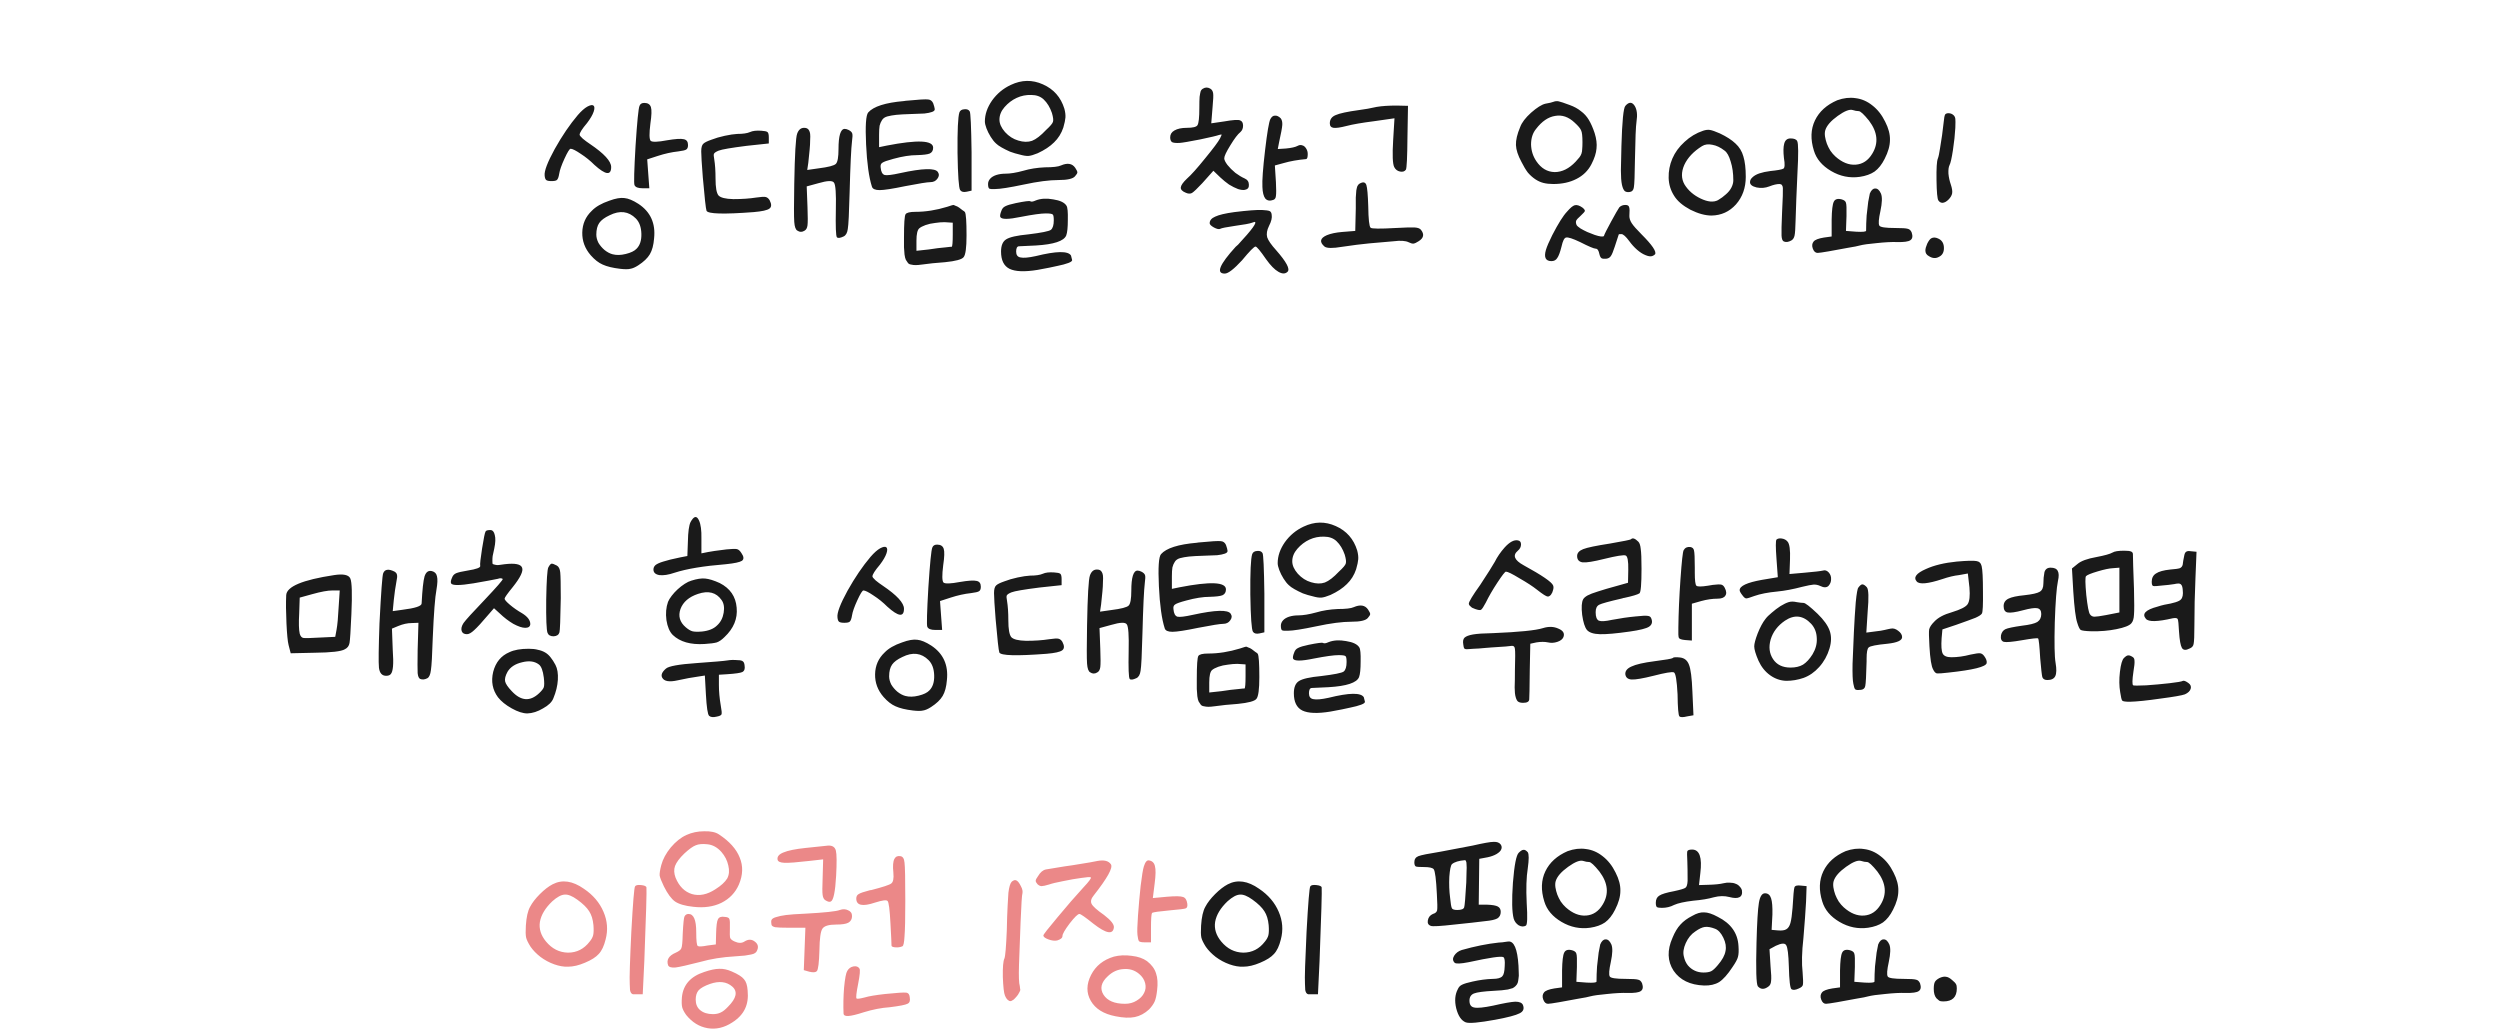 <svg width="283" height="117" viewBox="0 0 283 117" fill="none" xmlns="http://www.w3.org/2000/svg">
<path d="M72.394 11.98C72.474 11.76 72.654 11.65 72.934 11.65C73.334 11.65 73.584 11.81 73.684 12.13C73.784 12.43 73.764 13.05 73.624 13.99C73.484 15.11 73.494 15.76 73.654 15.94C73.834 16.1 74.454 16.08 75.514 15.88C76.454 15.72 77.084 15.68 77.404 15.76C77.724 15.82 77.884 16.04 77.884 16.42C77.884 16.68 77.814 16.85 77.674 16.93C77.554 17.01 77.254 17.08 76.774 17.14C76.034 17.22 75.264 17.39 74.464 17.65L73.264 18.04L73.384 19.69L73.504 21.31H72.724C72.224 21.31 71.924 21.19 71.824 20.95C71.744 20.75 71.784 19.27 71.944 16.51C72.124 13.75 72.274 12.24 72.394 11.98ZM65.404 13.03C65.804 12.57 66.164 12.25 66.484 12.07C66.824 11.89 67.054 11.85 67.174 11.95C67.314 12.05 67.324 12.28 67.204 12.64C67.084 13 66.834 13.43 66.454 13.93C65.894 14.59 65.614 15.03 65.614 15.25C65.614 15.33 65.734 15.48 65.974 15.7C66.214 15.9 66.484 16.1 66.784 16.3C68.384 17.38 69.184 18.25 69.184 18.91C69.184 19.89 68.554 19.81 67.294 18.67C66.814 18.19 66.294 17.77 65.734 17.41C65.174 17.03 64.794 16.84 64.594 16.84C64.474 16.84 64.244 17.21 63.904 17.95C63.564 18.69 63.364 19.26 63.304 19.66C63.244 20.04 63.154 20.28 63.034 20.38C62.934 20.46 62.734 20.5 62.434 20.5C62.134 20.5 61.934 20.46 61.834 20.38C61.734 20.3 61.674 20.13 61.654 19.87C61.594 19.37 61.974 18.37 62.794 16.87C63.634 15.37 64.504 14.09 65.404 13.03ZM68.974 22.72C69.674 22.46 70.244 22.36 70.684 22.42C71.124 22.46 71.654 22.68 72.274 23.08C73.634 23.98 74.224 25.28 74.044 26.98C73.984 27.74 73.824 28.34 73.564 28.78C73.304 29.22 72.864 29.64 72.244 30.04C71.904 30.26 71.604 30.39 71.344 30.43C71.104 30.49 70.724 30.49 70.204 30.43C69.364 30.33 68.704 30.17 68.224 29.95C67.764 29.75 67.314 29.4 66.874 28.9C66.214 28.14 65.894 27.28 65.914 26.32C65.934 25.34 66.294 24.52 66.994 23.86C67.434 23.4 68.094 23.02 68.974 22.72ZM71.974 24.73C71.154 23.91 70.164 23.79 69.004 24.37C68.444 24.63 68.054 24.92 67.834 25.24C67.614 25.56 67.504 26 67.504 26.56C67.504 26.86 67.584 27.17 67.744 27.49C67.924 27.79 68.154 28.06 68.434 28.3C68.734 28.54 69.034 28.7 69.334 28.78C69.774 28.9 70.274 28.89 70.834 28.75C71.414 28.61 71.824 28.41 72.064 28.15C72.444 27.77 72.624 27.21 72.604 26.47C72.584 25.71 72.374 25.13 71.974 24.73ZM90.239 15.13C90.399 14.69 90.659 14.47 91.019 14.47C91.159 14.47 91.269 14.49 91.349 14.53C91.449 14.57 91.529 14.65 91.589 14.77C91.649 14.87 91.689 15 91.709 15.16C91.729 15.32 91.729 15.56 91.709 15.88C91.709 16.2 91.689 16.56 91.649 16.96C91.609 17.34 91.559 17.83 91.499 18.43L91.379 19.24L92.639 19.06C93.759 18.92 94.419 18.75 94.619 18.55C94.819 18.35 94.919 17.79 94.919 16.87C94.919 15.37 95.149 14.61 95.609 14.59C95.749 14.59 95.899 14.63 96.059 14.71C96.299 14.83 96.439 14.97 96.479 15.13C96.519 15.27 96.509 15.55 96.449 15.97C96.349 16.79 96.259 18.71 96.179 21.73C96.119 24.09 96.049 25.49 95.969 25.93C95.909 26.37 95.749 26.65 95.489 26.77C95.109 26.95 94.859 26.98 94.739 26.86C94.619 26.72 94.579 25.66 94.619 23.68C94.659 21.92 94.589 20.92 94.409 20.68C94.249 20.42 93.659 20.44 92.639 20.74L91.319 21.1L91.409 23.47C91.449 24.51 91.449 25.19 91.409 25.51C91.369 25.81 91.259 26.01 91.079 26.11C90.799 26.29 90.529 26.29 90.269 26.11C90.069 26.01 89.949 25.68 89.909 25.12C89.869 24.54 89.869 23.11 89.909 20.83C89.969 17.45 90.079 15.55 90.239 15.13ZM84.899 14.95C85.199 14.81 85.629 14.76 86.189 14.8C86.549 14.82 86.779 14.87 86.879 14.95C86.979 15.03 87.029 15.23 87.029 15.55V16.24L84.509 16.51C82.769 16.73 81.719 16.91 81.359 17.05C81.059 17.17 80.879 17.29 80.819 17.41C80.779 17.51 80.789 17.71 80.849 18.01C80.949 18.61 80.999 19.35 80.999 20.23C80.999 21.21 81.109 21.84 81.329 22.12C81.569 22.38 82.129 22.52 83.009 22.54C83.989 22.54 84.859 22.48 85.619 22.36C86.159 22.28 86.509 22.26 86.669 22.3C86.849 22.34 86.999 22.46 87.119 22.66C87.359 23.12 87.349 23.44 87.089 23.62C86.849 23.8 86.259 23.93 85.319 24.01C81.919 24.27 80.139 24.22 79.979 23.86C79.899 23.64 79.759 22.38 79.559 20.08C79.439 18.56 79.379 17.58 79.379 17.14C79.379 16.7 79.459 16.41 79.619 16.27C79.759 16.13 80.059 15.98 80.519 15.82C80.979 15.64 81.489 15.49 82.049 15.37C82.609 15.25 83.079 15.18 83.459 15.16C84.099 15.16 84.579 15.09 84.899 14.95ZM102.332 11.44C102.372 11.44 102.432 11.43 102.512 11.41C103.952 11.27 104.802 11.22 105.062 11.26C105.322 11.28 105.512 11.42 105.632 11.68C105.652 11.72 105.662 11.75 105.662 11.77C105.742 11.99 105.792 12.18 105.812 12.34C105.832 12.48 105.732 12.59 105.512 12.67C105.292 12.75 105.002 12.81 104.642 12.85C104.302 12.87 103.782 12.89 103.082 12.91C102.402 12.93 101.862 12.96 101.462 13C101.082 13.04 100.742 13.1 100.442 13.18C100.162 13.26 99.962 13.4 99.842 13.6C99.722 13.78 99.632 13.99 99.572 14.23C99.532 14.47 99.512 14.81 99.512 15.25V16.66L100.382 16.48C103.882 15.8 105.632 15.88 105.632 16.72C105.632 17.04 105.502 17.26 105.242 17.38C105.002 17.48 104.522 17.54 103.802 17.56C103.042 17.56 102.152 17.7 101.132 17.98C100.452 18.16 100.032 18.31 99.872 18.43C99.712 18.53 99.652 18.71 99.692 18.97C99.732 19.45 99.882 19.73 100.142 19.81C100.402 19.87 100.982 19.8 101.882 19.6C104.442 19.04 105.872 19 106.172 19.48C106.332 19.72 106.312 19.97 106.112 20.23C105.932 20.49 105.662 20.62 105.302 20.62C104.982 20.62 104.042 20.77 102.482 21.07C101.042 21.37 100.072 21.52 99.572 21.52C99.072 21.52 98.782 21.39 98.702 21.13C98.362 20.07 98.142 18.48 98.042 16.36C97.942 14.24 98.022 13.03 98.282 12.73C98.882 12.05 100.232 11.62 102.332 11.44ZM108.602 12.73C108.682 12.51 108.862 12.39 109.142 12.37C109.442 12.33 109.652 12.41 109.772 12.61C109.872 12.77 109.942 14.31 109.982 17.23V21.58L109.442 21.7C109.082 21.78 108.832 21.72 108.692 21.52C108.532 21.28 108.432 19.88 108.392 17.32C108.372 14.76 108.442 13.23 108.602 12.73ZM107.222 23.41C107.642 23.27 107.872 23.2 107.912 23.2C107.952 23.2 108.032 23.23 108.152 23.29C108.292 23.33 108.432 23.4 108.572 23.5C108.712 23.6 108.842 23.7 108.962 23.8C109.102 23.88 109.192 23.95 109.232 24.01C109.352 24.21 109.412 25.09 109.412 26.65C109.412 28.03 109.302 28.85 109.082 29.11C108.882 29.37 108.182 29.56 106.982 29.68C106.702 29.7 106.232 29.74 105.572 29.8C104.932 29.88 104.522 29.93 104.342 29.95C104.062 29.99 103.832 30.01 103.652 30.01C103.472 30.01 103.302 29.99 103.142 29.95C102.982 29.93 102.862 29.87 102.782 29.77C102.702 29.67 102.622 29.55 102.542 29.41C102.482 29.29 102.432 29.09 102.392 28.81C102.372 28.55 102.352 28.28 102.332 28C102.332 27.7 102.332 27.32 102.332 26.86C102.332 25.3 102.392 24.43 102.512 24.25C102.632 24.07 103.002 23.98 103.622 23.98C104.782 23.98 105.982 23.79 107.222 23.41ZM107.852 25.21L106.922 25.15C106.582 25.15 106.222 25.18 105.842 25.24C105.462 25.28 105.102 25.36 104.762 25.48C104.442 25.6 104.212 25.72 104.072 25.84C103.852 26.02 103.742 26.49 103.742 27.25V28.39L105.122 28.24C105.362 28.2 105.712 28.15 106.172 28.09C106.632 28.05 106.922 28.02 107.042 28C107.122 28 107.212 27.99 107.312 27.97C107.432 27.95 107.522 27.94 107.582 27.94C107.662 27.94 107.712 27.94 107.732 27.94C107.812 27.9 107.852 27.43 107.852 26.53V25.21ZM114.428 9.61C115.648 9.03 116.858 9.01 118.058 9.55C119.278 10.09 120.088 11.01 120.488 12.31C120.588 12.69 120.628 13.02 120.608 13.3C120.588 13.58 120.508 13.96 120.368 14.44C120.148 15.1 119.798 15.66 119.318 16.12C118.858 16.58 118.238 16.99 117.458 17.35C117.018 17.53 116.678 17.63 116.438 17.65C116.198 17.67 115.868 17.62 115.448 17.5C115.088 17.42 114.718 17.31 114.338 17.17C113.978 17.01 113.658 16.85 113.378 16.69C113.098 16.53 112.888 16.38 112.748 16.24C112.548 16.06 112.348 15.81 112.148 15.49C111.948 15.17 111.788 14.85 111.668 14.53C111.548 14.21 111.488 13.95 111.488 13.75C111.488 12.95 111.758 12.16 112.298 11.38C112.858 10.6 113.568 10.01 114.428 9.61ZM118.148 11.26C117.788 10.92 117.318 10.75 116.738 10.75C116.158 10.73 115.608 10.84 115.088 11.08C114.568 11.32 114.108 11.67 113.708 12.13C113.328 12.57 113.138 13.04 113.138 13.54C113.138 14 113.348 14.47 113.768 14.95C114.208 15.43 114.708 15.75 115.268 15.91C115.848 16.09 116.368 16.1 116.828 15.94C117.288 15.76 117.818 15.35 118.418 14.71C118.898 14.27 119.158 13.96 119.198 13.78C119.258 13.6 119.218 13.27 119.078 12.79C118.858 12.15 118.548 11.64 118.148 11.26ZM120.098 18.73C120.838 18.41 121.378 18.5 121.718 19C121.878 19.24 121.958 19.41 121.958 19.51C121.958 19.61 121.868 19.76 121.688 19.96C121.448 20.24 120.828 20.38 119.828 20.38C118.788 20.38 117.478 20.55 115.898 20.89C114.278 21.23 113.198 21.4 112.658 21.4C112.298 21.42 112.068 21.4 111.968 21.34C111.888 21.26 111.848 21.09 111.848 20.83C111.848 20.61 111.928 20.41 112.088 20.23C112.248 20.05 112.478 19.91 112.778 19.81C113.098 19.71 113.448 19.66 113.828 19.66C114.368 19.66 115.038 19.55 115.838 19.33C116.578 19.11 117.398 18.98 118.298 18.94C119.198 18.94 119.798 18.87 120.098 18.73ZM117.248 22.69C117.808 22.47 118.468 22.43 119.228 22.57C120.008 22.69 120.508 22.93 120.728 23.29C120.848 23.47 120.898 24 120.878 24.88C120.878 25.74 120.818 26.33 120.698 26.65C120.438 27.29 119.288 27.67 117.248 27.79C116.048 27.85 115.408 27.88 115.328 27.88C115.128 27.9 115.028 28.1 115.028 28.48C115.028 28.86 115.188 29.08 115.508 29.14C115.848 29.22 116.428 29.17 117.248 28.99C119.588 28.41 120.918 28.39 121.238 28.93C121.298 29.13 121.338 29.29 121.358 29.41C121.398 29.53 121.258 29.65 120.938 29.77C120.618 29.89 120.208 30 119.708 30.1C119.208 30.22 118.458 30.37 117.458 30.55C115.998 30.79 114.938 30.75 114.278 30.43C113.638 30.11 113.318 29.46 113.318 28.48C113.318 27.8 113.508 27.34 113.888 27.1C114.288 26.84 115.128 26.65 116.408 26.53C117.888 26.35 118.738 26.18 118.958 26.02C119.178 25.84 119.288 25.48 119.288 24.94C119.288 24.56 119.248 24.34 119.168 24.28C119.088 24.2 118.828 24.16 118.388 24.16C117.848 24.16 116.908 24.29 115.568 24.55C114.128 24.85 113.348 24.85 113.228 24.55C113.188 24.41 113.228 24.19 113.348 23.89C113.428 23.63 113.578 23.45 113.798 23.35C114.018 23.23 114.418 23.11 114.998 22.99C115.978 22.79 116.518 22.72 116.618 22.78C116.738 22.86 116.948 22.83 117.248 22.69ZM136.185 10.03C136.445 9.87 136.715 9.87 136.995 10.03C137.175 10.13 137.285 10.3 137.325 10.54C137.365 10.76 137.345 11.28 137.265 12.1L137.115 13.96L138.555 13.75C139.575 13.57 140.185 13.53 140.385 13.63C140.605 13.71 140.715 13.91 140.715 14.23C140.715 14.53 140.615 14.77 140.415 14.95C140.115 15.19 139.735 15.69 139.275 16.45C138.815 17.19 138.585 17.68 138.585 17.92C138.585 18.1 138.705 18.35 138.945 18.67C139.185 18.97 139.485 19.27 139.845 19.57C140.225 19.85 140.575 20.06 140.895 20.2C141.215 20.34 141.375 20.58 141.375 20.92C141.395 21.24 141.245 21.43 140.925 21.49C140.725 21.53 140.465 21.5 140.145 21.4C139.825 21.28 139.485 21.11 139.125 20.89C138.785 20.65 138.455 20.38 138.135 20.08L137.355 19.33L136.095 20.74C135.515 21.36 135.125 21.73 134.925 21.85C134.725 21.95 134.495 21.94 134.235 21.82C133.835 21.66 133.645 21.46 133.665 21.22C133.685 20.98 133.915 20.65 134.355 20.23C134.835 19.81 135.525 19.04 136.425 17.92C137.345 16.8 137.905 16.05 138.105 15.67C138.265 15.37 138.315 15.22 138.255 15.22L137.985 15.28C137.785 15.36 137.065 15.53 135.825 15.79C134.605 16.03 133.835 16.16 133.515 16.18C133.115 16.2 132.835 16.17 132.675 16.09C132.535 15.99 132.465 15.81 132.465 15.55C132.465 15.21 132.625 14.95 132.945 14.77C133.285 14.57 133.755 14.47 134.355 14.47C135.035 14.47 135.435 14.37 135.555 14.17C135.695 13.95 135.765 13.3 135.765 12.22C135.765 11.66 135.775 11.24 135.795 10.96C135.835 10.68 135.875 10.47 135.915 10.33C135.975 10.19 136.065 10.09 136.185 10.03ZM143.805 13.48C143.945 13.22 144.115 13.09 144.315 13.09C144.535 13.07 144.755 13.17 144.975 13.39C145.115 13.57 145.175 13.82 145.155 14.14C145.135 14.46 145.015 15.11 144.795 16.09L144.645 16.87L145.575 16.81C146.195 16.75 146.635 16.65 146.895 16.51C147.075 16.41 147.245 16.39 147.405 16.45C147.585 16.49 147.735 16.61 147.855 16.81C147.975 16.99 148.035 17.2 148.035 17.44C148.035 17.8 147.975 17.99 147.855 18.01C146.915 18.09 146.065 18.24 145.305 18.46L144.315 18.73L144.435 20.62C144.475 21.42 144.475 21.94 144.435 22.18C144.415 22.42 144.315 22.57 144.135 22.63C143.755 22.77 143.455 22.72 143.235 22.48C143.035 22.22 142.925 21.78 142.905 21.16C142.865 20.44 142.965 19.06 143.205 17.02C143.445 14.98 143.645 13.8 143.805 13.48ZM139.725 24.01C141.185 23.83 142.225 23.75 142.845 23.77C143.285 23.79 143.575 23.83 143.715 23.89C143.855 23.95 143.935 24.09 143.955 24.31C144.015 24.65 143.915 25.07 143.655 25.57C143.415 26.05 143.345 26.48 143.445 26.86C143.565 27.22 143.905 27.71 144.465 28.33C145.625 29.65 146.055 30.46 145.755 30.76C145.495 31.02 145.145 31.02 144.705 30.76C144.285 30.52 143.825 30.05 143.325 29.35C142.665 28.39 142.265 27.91 142.125 27.91C141.965 27.91 141.455 28.43 140.595 29.47C139.675 30.47 139.025 30.97 138.645 30.97C137.625 30.97 138.035 29.96 139.875 27.94C139.975 27.86 140.065 27.78 140.145 27.7C141.745 25.98 142.365 25.12 142.005 25.12C141.945 25.14 141.855 25.17 141.735 25.21C141.475 25.31 140.825 25.43 139.785 25.57C138.825 25.71 138.275 25.82 138.135 25.9C137.995 25.98 137.755 25.93 137.415 25.75C137.095 25.57 136.935 25.41 136.935 25.27C136.935 24.95 137.145 24.7 137.565 24.52C137.985 24.32 138.705 24.15 139.725 24.01ZM155.845 12.1C156.445 12 157.195 11.95 158.095 11.95L159.385 11.98L159.325 15.49C159.305 17.81 159.245 19.05 159.145 19.21C159.005 19.41 158.785 19.48 158.485 19.42C158.185 19.36 157.965 19.19 157.825 18.91C157.645 18.55 157.605 17.54 157.705 15.88L157.855 13.39L155.545 13.72C154.145 13.9 153.105 14.08 152.425 14.26C151.725 14.44 151.235 14.51 150.955 14.47C150.675 14.43 150.535 14.26 150.535 13.96C150.535 13.52 150.755 13.21 151.195 13.03C151.635 12.83 152.515 12.64 153.835 12.46C154.475 12.38 155.145 12.26 155.845 12.1ZM153.835 20.83C154.275 20.55 154.555 20.59 154.675 20.95C154.775 21.27 154.845 22.06 154.885 23.32C154.905 24.82 154.995 25.64 155.155 25.78C155.275 25.9 156.215 25.91 157.975 25.81C159.055 25.75 159.775 25.73 160.135 25.75C160.495 25.77 160.735 25.86 160.855 26.02C161.255 26.52 161.165 26.95 160.585 27.31C160.345 27.47 160.145 27.56 159.985 27.58C159.845 27.58 159.675 27.53 159.475 27.43C159.115 27.25 158.545 27.21 157.765 27.31C156.865 27.39 155.945 27.47 155.005 27.55C154.145 27.63 153.115 27.76 151.915 27.94C150.855 28.12 150.195 28.11 149.935 27.91C149.335 27.39 149.425 26.96 150.205 26.62C150.645 26.44 151.215 26.32 151.915 26.26L153.415 26.14L153.475 23.59C153.475 23.07 153.475 22.66 153.475 22.36C153.495 22.04 153.515 21.77 153.535 21.55C153.575 21.33 153.615 21.17 153.655 21.07C153.715 20.97 153.775 20.89 153.835 20.83ZM175.835 11.53C176.035 11.45 176.235 11.43 176.435 11.47C176.635 11.51 177.055 11.65 177.695 11.89C178.195 12.07 178.615 12.3 178.955 12.58C179.315 12.84 179.615 13.17 179.855 13.57C180.095 13.97 180.315 14.47 180.515 15.07C180.715 15.71 180.785 16.29 180.725 16.81C180.685 17.33 180.495 17.92 180.155 18.58C179.775 19.32 179.205 19.88 178.445 20.26C177.705 20.64 176.835 20.83 175.835 20.83C175.415 20.83 175.045 20.79 174.725 20.71C174.405 20.63 174.095 20.49 173.795 20.29C173.495 20.09 173.215 19.84 172.955 19.54C172.715 19.22 172.475 18.82 172.235 18.34C171.835 17.6 171.625 16.96 171.605 16.42C171.585 15.86 171.745 15.18 172.085 14.38C172.265 13.88 172.675 13.34 173.315 12.76C173.975 12.18 174.515 11.84 174.935 11.74C175.395 11.66 175.695 11.59 175.835 11.53ZM178.235 13.87C177.555 13.23 176.825 12.98 176.045 13.12C175.265 13.24 174.545 13.73 173.885 14.59C173.505 15.05 173.315 15.64 173.315 16.36C173.335 17.06 173.535 17.69 173.915 18.25C174.455 19.05 175.145 19.46 175.985 19.48C176.825 19.48 177.615 19.09 178.355 18.31C178.535 18.11 178.675 17.95 178.775 17.83C178.875 17.71 178.955 17.57 179.015 17.41C179.075 17.23 179.105 17.05 179.105 16.87C179.125 16.69 179.135 16.43 179.135 16.09C179.135 15.41 179.085 14.97 178.985 14.77C178.905 14.55 178.655 14.25 178.235 13.87ZM183.995 11.98C184.395 11.52 184.745 11.52 185.045 11.98C185.305 12.4 185.375 12.99 185.255 13.75C185.175 14.27 185.115 15.73 185.075 18.13C185.055 19.85 185.015 20.87 184.955 21.19C184.915 21.51 184.765 21.69 184.505 21.73C184.265 21.77 184.075 21.74 183.935 21.64C183.795 21.52 183.685 21.28 183.605 20.92C183.525 20.54 183.485 20 183.485 19.3C183.505 18.6 183.525 17.68 183.545 16.54C183.625 13.72 183.775 12.2 183.995 11.98ZM177.395 23.95C177.755 23.53 178.045 23.29 178.265 23.23C178.505 23.17 178.795 23.26 179.135 23.5C179.335 23.66 179.425 23.79 179.405 23.89C179.385 23.97 179.225 24.15 178.925 24.43C178.645 24.67 178.475 24.86 178.415 25C178.375 25.14 178.395 25.3 178.475 25.48C178.535 25.58 178.685 25.71 178.925 25.87C179.165 26.01 179.415 26.14 179.675 26.26C179.955 26.38 180.235 26.49 180.515 26.59C180.815 26.69 181.055 26.75 181.235 26.77C181.415 26.79 181.525 26.77 181.565 26.71C181.625 26.51 181.895 25.97 182.375 25.09C182.855 24.21 183.165 23.67 183.305 23.47C183.485 23.29 183.715 23.2 183.995 23.2C184.235 23.2 184.375 23.28 184.415 23.44C184.475 23.58 184.485 23.92 184.445 24.46C184.445 24.72 184.535 24.99 184.715 25.27C184.895 25.55 185.265 25.97 185.825 26.53C187.025 27.73 187.535 28.48 187.355 28.78C187.295 28.86 187.185 28.93 187.025 28.99C186.825 29.05 186.565 29.01 186.245 28.87C185.945 28.75 185.635 28.55 185.315 28.27C184.995 27.99 184.705 27.67 184.445 27.31C184.045 26.77 183.745 26.5 183.545 26.5C183.345 26.5 183.245 26.51 183.245 26.53C183.245 26.55 183.095 27.01 182.795 27.91C182.615 28.47 182.465 28.83 182.345 28.99C182.225 29.17 182.045 29.27 181.805 29.29C181.565 29.31 181.395 29.29 181.295 29.23C181.195 29.17 181.115 29.02 181.055 28.78C180.975 28.36 180.835 28.15 180.635 28.15C180.435 28.15 179.845 27.9 178.865 27.4C178.025 27 177.495 26.83 177.275 26.89C177.075 26.93 176.905 27.27 176.765 27.91C176.605 28.55 176.445 28.98 176.285 29.2C176.145 29.44 175.925 29.56 175.625 29.56C174.965 29.56 174.755 29.14 174.995 28.3C175.115 27.9 175.355 27.34 175.715 26.62C176.395 25.3 176.955 24.41 177.395 23.95ZM192.791 14.8C193.091 14.7 193.351 14.67 193.571 14.71C193.811 14.75 194.181 14.88 194.681 15.1C195.441 15.46 196.031 15.84 196.451 16.24C196.891 16.64 197.191 17.13 197.351 17.71C197.531 18.29 197.621 19.06 197.621 20.02C197.621 21.26 197.251 22.3 196.511 23.14C195.771 23.96 194.851 24.38 193.751 24.4C193.031 24.4 192.231 24.18 191.351 23.74C190.491 23.28 189.881 22.76 189.521 22.18C189.121 21.56 188.911 20.88 188.891 20.14C188.871 19.38 189.011 18.65 189.311 17.95C189.611 17.25 190.071 16.62 190.691 16.06C191.311 15.48 192.011 15.06 192.791 14.8ZM195.221 17.05C194.761 16.69 194.301 16.47 193.841 16.39C193.381 16.29 192.991 16.34 192.671 16.54C191.711 17.14 191.041 17.85 190.661 18.67C190.301 19.49 190.311 20.23 190.691 20.89C191.111 21.57 191.721 22.1 192.521 22.48C193.321 22.86 193.971 22.92 194.471 22.66C194.811 22.46 195.111 22.24 195.371 22C195.651 21.76 195.861 21.5 196.001 21.22C196.141 20.94 196.211 20.67 196.211 20.41C196.211 19.61 196.111 18.9 195.911 18.28C195.731 17.66 195.501 17.25 195.221 17.05ZM201.971 16.27C202.071 15.87 202.311 15.67 202.691 15.67C203.091 15.67 203.341 15.77 203.441 15.97C203.581 16.23 203.591 17.44 203.471 19.6C203.371 21.7 203.301 23.48 203.261 24.94C203.241 25.84 203.201 26.42 203.141 26.68C203.081 26.94 202.961 27.12 202.781 27.22C202.461 27.4 202.181 27.44 201.941 27.34C201.781 27.28 201.691 27.06 201.671 26.68C201.651 26.28 201.671 25.4 201.731 24.04C201.811 22.48 201.841 21.56 201.821 21.28C201.801 20.98 201.671 20.83 201.431 20.83C201.131 20.83 200.751 20.92 200.291 21.1C199.831 21.28 199.351 21.32 198.851 21.22C198.351 21.1 198.101 20.9 198.101 20.62C198.101 20.42 198.191 20.24 198.371 20.08C198.551 19.9 198.811 19.75 199.151 19.63C199.511 19.51 199.931 19.42 200.411 19.36C201.211 19.28 201.701 19.19 201.881 19.09C202.041 18.99 202.061 18.59 201.941 17.89C201.861 17.17 201.871 16.63 201.971 16.27ZM207.973 11.35C208.693 11.09 209.383 11.01 210.043 11.11C210.723 11.19 211.353 11.46 211.933 11.92C212.533 12.38 213.023 13 213.403 13.78C213.783 14.52 213.963 15.21 213.943 15.85C213.943 16.49 213.743 17.2 213.343 17.98C213.023 18.62 212.643 19.1 212.203 19.42C211.763 19.72 211.203 19.92 210.523 20.02C209.383 20.18 208.303 19.96 207.283 19.36C206.263 18.76 205.613 17.99 205.333 17.05C204.933 15.77 204.973 14.63 205.453 13.63C205.933 12.63 206.773 11.87 207.973 11.35ZM210.403 12.58C210.203 12.58 209.983 12.54 209.743 12.46C209.383 12.34 208.813 12.56 208.033 13.12C207.253 13.68 206.783 14.22 206.623 14.74C206.563 14.94 206.553 15.18 206.593 15.46C206.633 15.72 206.703 15.99 206.803 16.27C206.903 16.53 207.033 16.79 207.193 17.05C207.373 17.31 207.563 17.53 207.763 17.71C208.523 18.39 209.293 18.7 210.073 18.64C210.853 18.58 211.473 18.17 211.933 17.41C212.673 16.21 212.553 14.96 211.573 13.66C210.993 12.94 210.603 12.58 210.403 12.58ZM211.663 21.91C211.823 21.53 212.023 21.34 212.263 21.34C212.523 21.32 212.743 21.51 212.923 21.91C213.083 22.29 213.063 22.95 212.863 23.89C212.663 24.79 212.623 25.34 212.743 25.54C212.843 25.72 213.443 25.81 214.543 25.81C215.303 25.81 215.773 25.84 215.953 25.9C216.153 25.94 216.303 26.08 216.403 26.32C216.543 26.74 216.493 27.03 216.253 27.19C216.033 27.35 215.533 27.42 214.753 27.4C214.133 27.38 213.363 27.42 212.443 27.52C211.543 27.6 210.903 27.69 210.523 27.79C210.343 27.85 209.883 27.94 209.143 28.06C208.423 28.2 207.713 28.33 207.013 28.45C206.313 28.57 205.893 28.63 205.753 28.63C205.513 28.63 205.333 28.47 205.213 28.15C205.093 27.83 205.123 27.56 205.302 27.34C205.463 27.14 205.853 26.99 206.473 26.89L207.343 26.77V24.85C207.363 23.79 207.443 23.12 207.583 22.84C207.723 22.54 208.023 22.45 208.483 22.57C208.763 22.65 208.923 22.78 208.963 22.96C209.023 23.12 209.043 23.62 209.023 24.46L208.963 26.14L210.133 26.23C210.873 26.27 211.243 26.23 211.243 26.11C211.243 25.57 211.263 25 211.303 24.4C211.363 23.8 211.423 23.28 211.483 22.84C211.563 22.4 211.623 22.09 211.663 21.91ZM220.203 12.94C220.303 12.84 220.453 12.8 220.653 12.82C220.853 12.84 221.023 12.92 221.163 13.06C221.263 13.16 221.323 13.29 221.343 13.45C221.363 13.59 221.363 13.93 221.343 14.47C221.303 15.23 221.213 16.07 221.073 16.99C220.933 17.91 220.803 18.48 220.683 18.7C220.583 18.9 220.543 19.22 220.563 19.66C220.603 20.08 220.693 20.49 220.833 20.89C220.973 21.31 221.023 21.64 220.983 21.88C220.943 22.12 220.803 22.36 220.563 22.6C220.343 22.82 220.123 22.94 219.903 22.96C219.703 22.96 219.543 22.87 219.423 22.69C219.303 22.51 219.233 21.75 219.213 20.41C219.193 19.05 219.243 18.23 219.363 17.95C219.443 17.75 219.523 17.38 219.603 16.84C219.723 16.08 219.803 15.57 219.843 15.31C219.923 14.71 219.983 14.22 220.023 13.84C220.063 13.36 220.123 13.06 220.203 12.94ZM218.613 26.98C218.853 26.84 219.143 26.86 219.483 27.04C219.863 27.24 220.053 27.59 220.053 28.09C220.053 28.57 219.863 28.9 219.483 29.08C219.123 29.28 218.743 29.25 218.343 28.99C218.083 28.85 217.953 28.64 217.953 28.36C217.953 28.16 218.023 27.9 218.163 27.58C218.323 27.26 218.473 27.06 218.613 26.98Z" fill="#1A1A1A"/>
<path d="M43.378 64.89C43.558 64.43 43.988 64.37 44.668 64.71C44.828 64.81 44.918 64.93 44.938 65.07C44.978 65.21 44.958 65.46 44.878 65.82C44.758 66.46 44.658 67.16 44.578 67.92L44.458 69.18L45.538 69.03C46.998 68.85 47.728 68.61 47.728 68.31C47.808 66.75 47.918 65.73 48.058 65.25C48.218 64.75 48.498 64.55 48.898 64.65C49.218 64.73 49.408 64.93 49.468 65.25C49.548 65.55 49.528 66.05 49.408 66.75C49.248 67.57 49.108 69.39 48.988 72.21C48.928 74.15 48.858 75.37 48.778 75.87C48.718 76.35 48.588 76.65 48.388 76.77C48.088 76.93 47.818 76.96 47.578 76.86C47.418 76.8 47.318 76.58 47.278 76.2C47.258 75.8 47.258 74.93 47.278 73.59L47.368 70.5L46.618 70.53C46.138 70.53 45.628 70.64 45.088 70.86L44.368 71.16L44.458 73.56C44.518 74.38 44.528 75.01 44.488 75.45C44.448 75.87 44.368 76.15 44.248 76.29C44.148 76.43 43.968 76.5 43.708 76.5C43.248 76.5 42.978 76.2 42.898 75.6C42.838 75 42.858 73.32 42.958 70.56C43.138 67 43.278 65.11 43.378 64.89ZM37.828 65.1C38.868 64.94 39.478 65.07 39.658 65.49C39.838 65.89 39.878 67.23 39.778 69.51C39.698 71.35 39.628 72.44 39.568 72.78C39.508 73.12 39.328 73.36 39.028 73.5C38.628 73.74 37.498 73.87 35.638 73.89L32.908 73.95L32.668 73.02C32.568 72.64 32.488 71.82 32.428 70.56C32.368 69.3 32.358 68.24 32.398 67.38C32.438 66.4 34.248 65.64 37.828 65.1ZM38.458 66.84H37.618C37.098 66.84 36.338 66.98 35.338 67.26L33.928 67.65L33.868 69.45C33.808 70.53 33.828 71.29 33.928 71.73C34.008 72.01 34.138 72.17 34.318 72.21C34.498 72.25 35.068 72.24 36.028 72.18L37.948 72.09L38.098 71.28C38.198 70.74 38.278 69.87 38.338 68.67L38.458 66.84ZM54.96 60.18C55 60.06 55.18 60 55.5 60C55.76 60 55.93 60.19 56.01 60.57C56.11 60.93 56.09 61.44 55.95 62.1C55.87 62.52 55.81 62.8 55.77 62.94C55.75 63.08 55.74 63.26 55.74 63.48C55.74 63.68 55.75 63.8 55.77 63.84C55.79 63.86 55.88 63.89 56.04 63.93C56.2 63.97 56.34 63.98 56.46 63.96C56.58 63.94 56.8 63.91 57.12 63.87C58.3 63.73 58.96 63.86 59.1 64.26C59.26 64.64 58.91 65.37 58.05 66.45C57.43 67.21 57.12 67.65 57.12 67.77C57.12 67.89 57.32 68.12 57.72 68.46C58.12 68.8 58.58 69.12 59.1 69.42C59.72 69.8 60.03 70.21 60.03 70.65C60.01 70.93 59.82 71.07 59.46 71.07C59.12 71.07 58.67 70.92 58.11 70.62C57.57 70.3 57.06 69.91 56.58 69.45L55.92 68.85L55.32 69.54C54.56 70.44 54.01 71.04 53.67 71.34C53.35 71.64 53.08 71.79 52.86 71.79C52.54 71.79 52.34 71.67 52.26 71.43C52.18 71.17 52.25 70.87 52.47 70.53C52.71 70.19 53.51 69.31 54.87 67.89C56.23 66.45 56.91 65.67 56.91 65.55C56.91 65.53 56.88 65.51 56.82 65.49C56.78 65.47 56.72 65.46 56.64 65.46C56.56 65.46 56.47 65.48 56.37 65.52C55.91 65.62 54.99 65.79 53.61 66.03C52.03 66.29 51.18 66.29 51.06 66.03C51 65.89 51.04 65.67 51.18 65.37C51.26 65.15 51.41 64.99 51.63 64.89C51.87 64.79 52.3 64.69 52.92 64.59C53.94 64.43 54.42 64.25 54.36 64.05C54.32 63.89 54.39 63.24 54.57 62.1C54.75 60.96 54.88 60.32 54.96 60.18ZM62.07 64.23C62.21 63.97 62.33 63.83 62.43 63.81C62.53 63.79 62.73 63.86 63.03 64.02C63.25 64.14 63.38 64.4 63.42 64.8C63.46 65.18 63.48 66.15 63.48 67.71C63.44 70.11 63.39 71.4 63.33 71.58C63.25 71.86 63.03 72.01 62.67 72.03C62.31 72.03 62.08 71.9 61.98 71.64C61.86 71.32 61.81 70.07 61.83 67.89C61.87 65.69 61.95 64.47 62.07 64.23ZM57.66 73.83C58.2 73.57 58.93 73.44 59.85 73.44C60.27 73.44 60.62 73.48 60.9 73.56C61.2 73.62 61.47 73.72 61.71 73.86C61.95 74 62.16 74.19 62.34 74.43C62.52 74.65 62.7 74.93 62.88 75.27C63.1 75.69 63.19 76.25 63.15 76.95C63.11 77.63 62.94 78.33 62.64 79.05C62.48 79.47 62.09 79.85 61.47 80.19C60.87 80.55 60.28 80.74 59.7 80.76C59.2 80.76 58.61 80.57 57.93 80.19C57.25 79.81 56.73 79.39 56.37 78.93C55.75 78.09 55.57 77.13 55.83 76.05C56.11 74.97 56.72 74.23 57.66 73.83ZM60.99 75.21C60.51 74.85 59.88 74.77 59.1 74.97C58.32 75.15 57.77 75.51 57.45 76.05C57.21 76.49 57.12 76.85 57.18 77.13C57.24 77.41 57.49 77.78 57.93 78.24C58.97 79.36 60 79.44 61.02 78.48C61.32 78.2 61.5 77.97 61.56 77.79C61.62 77.59 61.62 77.23 61.56 76.71C61.46 75.91 61.27 75.41 60.99 75.21ZM78.17 59.1C78.55 58.4 78.87 58.34 79.13 58.92C79.33 59.36 79.42 60.04 79.4 60.96V62.64L80.15 62.49C80.41 62.43 81.11 62.33 82.25 62.19C82.85 62.13 83.24 62.12 83.42 62.16C83.6 62.2 83.77 62.35 83.93 62.61C84.21 63.01 84.23 63.3 83.99 63.48C83.75 63.64 83.14 63.77 82.16 63.87C79.66 64.07 77.73 64.39 76.37 64.83C75.67 65.07 75.09 65.16 74.63 65.1C74.19 65.02 73.97 64.81 73.97 64.47C73.97 64.27 74.05 64.1 74.21 63.96C74.39 63.82 74.68 63.69 75.08 63.57C75.5 63.43 76.15 63.27 77.03 63.09L77.81 62.94L77.87 61.29C77.89 60.21 77.99 59.48 78.17 59.1ZM78.26 65.73C78.88 65.53 79.4 65.45 79.82 65.49C80.26 65.53 80.81 65.7 81.47 66C82.65 66.6 83.29 67.53 83.39 68.79C83.51 70.03 83.05 71.14 82.01 72.12C81.71 72.42 81.42 72.62 81.14 72.72C80.86 72.8 80.4 72.86 79.76 72.9C78.18 73 76.98 72.66 76.16 71.88C75.8 71.52 75.56 70.96 75.44 70.2C75.34 69.44 75.4 68.75 75.62 68.13C75.7 67.93 75.84 67.7 76.04 67.44C76.24 67.18 76.46 66.94 76.7 66.72C76.96 66.48 77.23 66.27 77.51 66.09C77.79 65.91 78.04 65.79 78.26 65.73ZM81.68 67.92C81.08 67.06 80.19 66.83 79.01 67.23C77.99 67.57 77.33 68.14 77.03 68.94C76.75 69.74 76.95 70.43 77.63 71.01C77.91 71.25 78.16 71.4 78.38 71.46C78.6 71.52 78.96 71.53 79.46 71.49C80.22 71.41 80.79 71.18 81.17 70.8C81.57 70.44 81.82 69.96 81.92 69.36C82.02 68.76 81.94 68.28 81.68 67.92ZM82.34 74.76C82.68 74.7 83.07 74.69 83.51 74.73C83.81 74.73 84.01 74.78 84.11 74.88C84.21 74.96 84.27 75.12 84.29 75.36C84.35 75.72 84.26 75.96 84.02 76.08C83.8 76.18 83.24 76.26 82.34 76.32L81.38 76.38V77.55C81.38 78.27 81.45 79.04 81.59 79.86C81.69 80.4 81.72 80.73 81.68 80.85C81.64 80.97 81.46 81.06 81.14 81.12C80.74 81.22 80.45 81.19 80.27 81.03C80.11 80.87 79.99 80.07 79.91 78.63L79.79 76.47L78.83 76.62C78.35 76.68 77.65 76.81 76.73 77.01C75.77 77.23 75.18 77.13 74.96 76.71C74.8 76.41 74.94 76.07 75.38 75.69C75.68 75.41 76.84 75.2 78.86 75.06C80.84 74.92 82 74.82 82.34 74.76ZM105.54 61.98C105.62 61.76 105.8 61.65 106.08 61.65C106.48 61.65 106.73 61.81 106.83 62.13C106.93 62.43 106.91 63.05 106.77 63.99C106.63 65.11 106.64 65.76 106.8 65.94C106.98 66.1 107.6 66.08 108.66 65.88C109.6 65.72 110.23 65.68 110.55 65.76C110.87 65.82 111.03 66.04 111.03 66.42C111.03 66.68 110.96 66.85 110.82 66.93C110.7 67.01 110.4 67.08 109.92 67.14C109.18 67.22 108.41 67.39 107.61 67.65L106.41 68.04L106.53 69.69L106.65 71.31H105.87C105.37 71.31 105.07 71.19 104.97 70.95C104.89 70.75 104.93 69.27 105.09 66.51C105.27 63.75 105.42 62.24 105.54 61.98ZM98.55 63.03C98.95 62.57 99.31 62.25 99.63 62.07C99.97 61.89 100.2 61.85 100.32 61.95C100.46 62.05 100.47 62.28 100.35 62.64C100.23 63 99.98 63.43 99.6 63.93C99.04 64.59 98.76 65.03 98.76 65.25C98.76 65.33 98.88 65.48 99.12 65.7C99.36 65.9 99.63 66.1 99.93 66.3C101.53 67.38 102.33 68.25 102.33 68.91C102.33 69.89 101.7 69.81 100.44 68.67C99.96 68.19 99.44 67.77 98.88 67.41C98.32 67.03 97.94 66.84 97.74 66.84C97.62 66.84 97.39 67.21 97.05 67.95C96.71 68.69 96.51 69.26 96.45 69.66C96.39 70.04 96.3 70.28 96.18 70.38C96.08 70.46 95.88 70.5 95.58 70.5C95.28 70.5 95.08 70.46 94.98 70.38C94.88 70.3 94.82 70.13 94.8 69.87C94.74 69.37 95.12 68.37 95.94 66.87C96.78 65.37 97.65 64.09 98.55 63.03ZM102.12 72.72C102.82 72.46 103.39 72.36 103.83 72.42C104.27 72.46 104.8 72.68 105.42 73.08C106.78 73.98 107.37 75.28 107.19 76.98C107.13 77.74 106.97 78.34 106.71 78.78C106.45 79.22 106.01 79.64 105.39 80.04C105.05 80.26 104.75 80.39 104.49 80.43C104.25 80.49 103.87 80.49 103.35 80.43C102.51 80.33 101.85 80.17 101.37 79.95C100.91 79.75 100.46 79.4 100.02 78.9C99.36 78.14 99.04 77.28 99.06 76.32C99.08 75.34 99.44 74.52 100.14 73.86C100.58 73.4 101.24 73.02 102.12 72.72ZM105.12 74.73C104.3 73.91 103.31 73.79 102.15 74.37C101.59 74.63 101.2 74.92 100.98 75.24C100.76 75.56 100.65 76 100.65 76.56C100.65 76.86 100.73 77.17 100.89 77.49C101.07 77.79 101.3 78.06 101.58 78.3C101.88 78.54 102.18 78.7 102.48 78.78C102.92 78.9 103.42 78.89 103.98 78.75C104.56 78.61 104.97 78.41 105.21 78.15C105.59 77.77 105.77 77.21 105.75 76.47C105.73 75.71 105.52 75.13 105.12 74.73ZM123.384 65.13C123.544 64.69 123.804 64.47 124.164 64.47C124.304 64.47 124.414 64.49 124.494 64.53C124.594 64.57 124.674 64.65 124.734 64.77C124.794 64.87 124.834 65 124.854 65.16C124.874 65.32 124.874 65.56 124.854 65.88C124.854 66.2 124.834 66.56 124.794 66.96C124.754 67.34 124.704 67.83 124.644 68.43L124.524 69.24L125.784 69.06C126.904 68.92 127.564 68.75 127.764 68.55C127.964 68.35 128.064 67.79 128.064 66.87C128.064 65.37 128.294 64.61 128.754 64.59C128.894 64.59 129.044 64.63 129.204 64.71C129.444 64.83 129.584 64.97 129.624 65.13C129.664 65.27 129.654 65.55 129.594 65.97C129.494 66.79 129.404 68.71 129.324 71.73C129.264 74.09 129.194 75.49 129.114 75.93C129.054 76.37 128.894 76.65 128.634 76.77C128.254 76.95 128.004 76.98 127.884 76.86C127.764 76.72 127.724 75.66 127.764 73.68C127.804 71.92 127.734 70.92 127.554 70.68C127.394 70.42 126.804 70.44 125.784 70.74L124.464 71.1L124.554 73.47C124.594 74.51 124.594 75.19 124.554 75.51C124.514 75.81 124.404 76.01 124.224 76.11C123.944 76.29 123.674 76.29 123.414 76.11C123.214 76.01 123.094 75.68 123.054 75.12C123.014 74.54 123.014 73.11 123.054 70.83C123.114 67.45 123.224 65.55 123.384 65.13ZM118.044 64.95C118.344 64.81 118.774 64.76 119.334 64.8C119.694 64.82 119.924 64.87 120.024 64.95C120.124 65.03 120.174 65.23 120.174 65.55V66.24L117.654 66.51C115.914 66.73 114.864 66.91 114.504 67.05C114.204 67.17 114.024 67.29 113.964 67.41C113.924 67.51 113.934 67.71 113.994 68.01C114.094 68.61 114.144 69.35 114.144 70.23C114.144 71.21 114.254 71.84 114.474 72.12C114.714 72.38 115.274 72.52 116.154 72.54C117.134 72.54 118.004 72.48 118.764 72.36C119.304 72.28 119.654 72.26 119.814 72.3C119.994 72.34 120.144 72.46 120.264 72.66C120.504 73.12 120.494 73.44 120.234 73.62C119.994 73.8 119.404 73.93 118.464 74.01C115.064 74.27 113.284 74.22 113.124 73.86C113.044 73.64 112.904 72.38 112.704 70.08C112.584 68.56 112.524 67.58 112.524 67.14C112.524 66.7 112.604 66.41 112.764 66.27C112.904 66.13 113.204 65.98 113.664 65.82C114.124 65.64 114.634 65.49 115.194 65.37C115.754 65.25 116.224 65.18 116.604 65.16C117.244 65.16 117.724 65.09 118.044 64.95ZM135.477 61.44C135.517 61.44 135.577 61.43 135.657 61.41C137.097 61.27 137.947 61.22 138.207 61.26C138.467 61.28 138.657 61.42 138.777 61.68C138.797 61.72 138.807 61.75 138.807 61.77C138.887 61.99 138.937 62.18 138.957 62.34C138.977 62.48 138.877 62.59 138.657 62.67C138.437 62.75 138.147 62.81 137.787 62.85C137.447 62.87 136.927 62.89 136.227 62.91C135.547 62.93 135.007 62.96 134.607 63C134.227 63.04 133.887 63.1 133.587 63.18C133.307 63.26 133.107 63.4 132.987 63.6C132.867 63.78 132.777 63.99 132.717 64.23C132.677 64.47 132.657 64.81 132.657 65.25V66.66L133.527 66.48C137.027 65.8 138.777 65.88 138.777 66.72C138.777 67.04 138.647 67.26 138.387 67.38C138.147 67.48 137.667 67.54 136.947 67.56C136.187 67.56 135.297 67.7 134.277 67.98C133.597 68.16 133.177 68.31 133.017 68.43C132.857 68.53 132.797 68.71 132.837 68.97C132.877 69.45 133.027 69.73 133.287 69.81C133.547 69.87 134.127 69.8 135.027 69.6C137.587 69.04 139.017 69 139.317 69.48C139.477 69.72 139.457 69.97 139.257 70.23C139.077 70.49 138.807 70.62 138.447 70.62C138.127 70.62 137.187 70.77 135.627 71.07C134.187 71.37 133.217 71.52 132.717 71.52C132.217 71.52 131.927 71.39 131.847 71.13C131.507 70.07 131.287 68.48 131.187 66.36C131.087 64.24 131.167 63.03 131.427 62.73C132.027 62.05 133.377 61.62 135.477 61.44ZM141.747 62.73C141.827 62.51 142.007 62.39 142.287 62.37C142.587 62.33 142.797 62.41 142.917 62.61C143.017 62.77 143.087 64.31 143.127 67.23V71.58L142.587 71.7C142.227 71.78 141.977 71.72 141.837 71.52C141.677 71.28 141.577 69.88 141.537 67.32C141.517 64.76 141.587 63.23 141.747 62.73ZM140.367 73.41C140.787 73.27 141.017 73.2 141.057 73.2C141.097 73.2 141.177 73.23 141.297 73.29C141.437 73.33 141.577 73.4 141.717 73.5C141.857 73.6 141.987 73.7 142.107 73.8C142.247 73.88 142.337 73.95 142.377 74.01C142.497 74.21 142.557 75.09 142.557 76.65C142.557 78.03 142.447 78.85 142.227 79.11C142.027 79.37 141.327 79.56 140.127 79.68C139.847 79.7 139.377 79.74 138.717 79.8C138.077 79.88 137.667 79.93 137.487 79.95C137.207 79.99 136.977 80.01 136.797 80.01C136.617 80.01 136.447 79.99 136.287 79.95C136.127 79.93 136.007 79.87 135.927 79.77C135.847 79.67 135.767 79.55 135.687 79.41C135.627 79.29 135.577 79.09 135.537 78.81C135.517 78.55 135.497 78.28 135.477 78C135.477 77.7 135.477 77.32 135.477 76.86C135.477 75.3 135.537 74.43 135.657 74.25C135.777 74.07 136.147 73.98 136.767 73.98C137.927 73.98 139.127 73.79 140.367 73.41ZM140.997 75.21L140.067 75.15C139.727 75.15 139.367 75.18 138.987 75.24C138.607 75.28 138.247 75.36 137.907 75.48C137.587 75.6 137.357 75.72 137.217 75.84C136.997 76.02 136.887 76.49 136.887 77.25V78.39L138.267 78.24C138.507 78.2 138.857 78.15 139.317 78.09C139.777 78.05 140.067 78.02 140.187 78C140.267 78 140.357 77.99 140.457 77.97C140.577 77.95 140.667 77.94 140.727 77.94C140.807 77.94 140.857 77.94 140.877 77.94C140.957 77.9 140.997 77.43 140.997 76.53V75.21ZM147.574 59.61C148.794 59.03 150.004 59.01 151.204 59.55C152.424 60.09 153.234 61.01 153.634 62.31C153.734 62.69 153.774 63.02 153.754 63.3C153.734 63.58 153.654 63.96 153.514 64.44C153.294 65.1 152.944 65.66 152.464 66.12C152.004 66.58 151.384 66.99 150.604 67.35C150.164 67.53 149.824 67.63 149.584 67.65C149.344 67.67 149.014 67.62 148.594 67.5C148.234 67.42 147.864 67.31 147.484 67.17C147.124 67.01 146.804 66.85 146.524 66.69C146.244 66.53 146.034 66.38 145.894 66.24C145.694 66.06 145.494 65.81 145.294 65.49C145.094 65.17 144.934 64.85 144.814 64.53C144.694 64.21 144.634 63.95 144.634 63.75C144.634 62.95 144.904 62.16 145.444 61.38C146.004 60.6 146.714 60.01 147.574 59.61ZM151.294 61.26C150.934 60.92 150.464 60.75 149.884 60.75C149.304 60.73 148.754 60.84 148.234 61.08C147.714 61.32 147.254 61.67 146.854 62.13C146.474 62.57 146.284 63.04 146.284 63.54C146.284 64 146.494 64.47 146.914 64.95C147.354 65.43 147.854 65.75 148.414 65.91C148.994 66.09 149.514 66.1 149.974 65.94C150.434 65.76 150.964 65.35 151.564 64.71C152.044 64.27 152.304 63.96 152.344 63.78C152.404 63.6 152.364 63.27 152.224 62.79C152.004 62.15 151.694 61.64 151.294 61.26ZM153.244 68.73C153.984 68.41 154.524 68.5 154.864 69C155.024 69.24 155.104 69.41 155.104 69.51C155.104 69.61 155.014 69.76 154.834 69.96C154.594 70.24 153.974 70.38 152.974 70.38C151.934 70.38 150.624 70.55 149.044 70.89C147.424 71.23 146.344 71.4 145.804 71.4C145.444 71.42 145.214 71.4 145.114 71.34C145.034 71.26 144.994 71.09 144.994 70.83C144.994 70.61 145.074 70.41 145.234 70.23C145.394 70.05 145.624 69.91 145.924 69.81C146.244 69.71 146.594 69.66 146.974 69.66C147.514 69.66 148.184 69.55 148.984 69.33C149.724 69.11 150.544 68.98 151.444 68.94C152.344 68.94 152.944 68.87 153.244 68.73ZM150.394 72.69C150.954 72.47 151.614 72.43 152.374 72.57C153.154 72.69 153.654 72.93 153.874 73.29C153.994 73.47 154.044 74 154.024 74.88C154.024 75.74 153.964 76.33 153.844 76.65C153.584 77.29 152.434 77.67 150.394 77.79C149.194 77.85 148.554 77.88 148.474 77.88C148.274 77.9 148.174 78.1 148.174 78.48C148.174 78.86 148.334 79.08 148.654 79.14C148.994 79.22 149.574 79.17 150.394 78.99C152.734 78.41 154.064 78.39 154.384 78.93C154.444 79.13 154.484 79.29 154.504 79.41C154.544 79.53 154.404 79.65 154.084 79.77C153.764 79.89 153.354 80 152.854 80.1C152.354 80.22 151.604 80.37 150.604 80.55C149.144 80.79 148.084 80.75 147.424 80.43C146.784 80.11 146.464 79.46 146.464 78.48C146.464 77.8 146.654 77.34 147.034 77.1C147.434 76.84 148.274 76.65 149.554 76.53C151.034 76.35 151.884 76.18 152.104 76.02C152.324 75.84 152.434 75.48 152.434 74.94C152.434 74.56 152.394 74.34 152.314 74.28C152.234 74.2 151.974 74.16 151.534 74.16C150.994 74.16 150.054 74.29 148.714 74.55C147.274 74.85 146.494 74.85 146.374 74.55C146.334 74.41 146.374 74.19 146.494 73.89C146.574 73.63 146.724 73.45 146.944 73.35C147.164 73.23 147.564 73.11 148.144 72.99C149.124 72.79 149.664 72.72 149.764 72.78C149.884 72.86 150.094 72.83 150.394 72.69ZM170.32 61.98C170.88 61.36 171.38 61.09 171.82 61.17C172.06 61.21 172.18 61.36 172.18 61.62C172.18 61.9 172.06 62.14 171.82 62.34C171.2 62.86 171.42 63.41 172.48 63.99C174.56 65.13 175.67 65.89 175.81 66.27C175.87 66.41 175.87 66.58 175.81 66.78C175.77 66.98 175.69 67.16 175.57 67.32C175.45 67.46 175.33 67.53 175.21 67.53C175.05 67.53 174.64 67.27 173.98 66.75C173.5 66.37 172.84 65.94 172 65.46C171.18 64.96 170.67 64.71 170.47 64.71C170.37 64.71 170.05 65.12 169.51 65.94C168.97 66.76 168.53 67.52 168.19 68.22C167.95 68.68 167.77 68.95 167.65 69.03C167.55 69.09 167.33 69.06 166.99 68.94C166.87 68.9 166.75 68.85 166.63 68.79C166.53 68.71 166.44 68.63 166.36 68.55C166.3 68.47 166.27 68.4 166.27 68.34C166.27 68.12 166.7 67.41 167.56 66.21C168.4 64.93 168.95 64.06 169.21 63.6C169.49 63.04 169.86 62.5 170.32 61.98ZM174.67 71.1C175.31 70.9 175.89 70.92 176.41 71.16C176.95 71.38 177.14 71.7 176.98 72.12C176.88 72.36 176.65 72.54 176.29 72.66C175.93 72.78 175.58 72.8 175.24 72.72C174.86 72.64 174.42 72.64 173.92 72.72L173.23 72.87L173.17 75.81C173.15 77.89 173.13 79 173.11 79.14C173.11 79.42 172.88 79.56 172.42 79.56C172.18 79.56 172 79.52 171.88 79.44C171.76 79.38 171.66 79.21 171.58 78.93C171.5 78.67 171.46 78.3 171.46 77.82C171.48 77.32 171.49 76.65 171.49 75.81C171.53 74.51 171.53 73.73 171.49 73.47C171.47 73.21 171.35 73.09 171.13 73.11C170.97 73.15 170.21 73.21 168.85 73.29C168.63 73.31 168.38 73.33 168.1 73.35C167.84 73.37 167.61 73.39 167.41 73.41C167.21 73.41 167.01 73.42 166.81 73.44C166.61 73.46 166.47 73.47 166.39 73.47C166.09 73.51 165.89 73.5 165.79 73.44C165.71 73.36 165.66 73.19 165.64 72.93C165.58 72.59 165.63 72.34 165.79 72.18C165.97 72.02 166.29 71.9 166.75 71.82C167.21 71.74 167.97 71.69 169.03 71.67C171.97 71.55 173.85 71.36 174.67 71.1ZM184.62 61.05C184.8 60.85 185.08 60.94 185.46 61.32C185.6 61.46 185.69 61.73 185.73 62.13C185.79 62.53 185.82 63.28 185.82 64.38C185.82 66.14 185.74 67.07 185.58 67.17C185.36 67.31 184.79 67.48 183.87 67.68C183.81 67.68 183.73 67.7 183.63 67.74C182.15 68.08 181.28 68.32 181.02 68.46C180.76 68.6 180.63 68.87 180.63 69.27C180.63 69.31 180.63 69.33 180.63 69.33C180.63 69.83 180.75 70.14 180.99 70.26C181.25 70.36 181.74 70.33 182.46 70.17C183.4 69.99 184.3 69.86 185.16 69.78C185.88 69.7 186.34 69.68 186.54 69.72C186.74 69.74 186.87 69.84 186.93 70.02C187.09 70.42 187 70.73 186.66 70.95C186.34 71.15 185.62 71.33 184.5 71.49C182.96 71.71 181.83 71.81 181.11 71.79C180.39 71.77 179.9 71.61 179.64 71.31C179.4 71.01 179.22 70.44 179.1 69.6C179 68.74 179.04 68.15 179.22 67.83C179.3 67.69 179.46 67.55 179.7 67.41C179.96 67.27 180.35 67.12 180.87 66.96C181.41 66.78 182.16 66.56 183.12 66.3L184.29 65.97L184.32 64.5C184.34 63.5 184.24 62.96 184.02 62.88C183.78 62.8 182.97 62.93 181.59 63.27C180.39 63.57 179.58 63.7 179.16 63.66C178.74 63.6 178.53 63.36 178.53 62.94C178.53 62.6 178.76 62.34 179.22 62.16C179.68 61.98 180.69 61.77 182.25 61.53C183.75 61.27 184.54 61.11 184.62 61.05ZM190.59 62.28C190.75 62 191 61.88 191.34 61.92C191.58 61.96 191.72 62.09 191.76 62.31C191.82 62.53 191.85 63.18 191.85 64.26C191.85 64.4 191.85 64.59 191.85 64.83C191.85 65.69 191.91 66.18 192.03 66.3C192.15 66.42 192.59 66.42 193.35 66.3C193.59 66.26 193.77 66.23 193.89 66.21C194.37 66.15 194.69 66.14 194.85 66.18C195.01 66.22 195.14 66.34 195.24 66.54C195.44 66.92 195.46 67.22 195.3 67.44C195.16 67.66 194.87 67.77 194.43 67.77C193.85 67.77 193.23 67.86 192.57 68.04L191.52 68.34V70.44V72.51L190.74 72.45C190.34 72.41 190.11 72.33 190.05 72.21C189.99 72.09 189.97 71.71 189.99 71.07C190.01 69.39 190.09 67.55 190.23 65.55C190.37 63.55 190.49 62.46 190.59 62.28ZM189.36 74.49C189.42 74.39 189.7 74.37 190.2 74.43C190.68 74.49 191.01 74.76 191.19 75.24C191.39 75.72 191.52 76.74 191.58 78.3L191.7 80.97L191.01 81.09C190.53 81.21 190.23 81.21 190.11 81.09C189.99 80.97 189.92 80.14 189.9 78.6C189.82 77.02 189.68 76.19 189.48 76.11C189.26 76.03 188.49 76.16 187.17 76.5C185.97 76.8 185.15 76.94 184.71 76.92C184.29 76.9 184.05 76.71 183.99 76.35C183.95 75.97 184.18 75.67 184.68 75.45C185.18 75.21 186.05 75.01 187.29 74.85C188.55 74.69 189.24 74.57 189.36 74.49ZM201.099 61.08C201.239 60.96 201.439 60.92 201.699 60.96C201.979 61 202.199 61.12 202.359 61.32C202.579 61.58 202.669 62.25 202.629 63.33L202.569 64.98L204.279 64.83C205.419 64.73 206.109 64.65 206.349 64.59C206.589 64.51 206.809 64.58 207.009 64.8C207.209 65.02 207.299 65.28 207.279 65.58C207.279 65.86 207.179 66.11 206.979 66.33C206.759 66.53 206.449 66.53 206.049 66.33C205.789 66.21 205.529 66.16 205.269 66.18C205.029 66.2 204.619 66.28 204.039 66.42C202.979 66.7 202.029 66.88 201.189 66.96C200.129 67.06 199.259 67.23 198.579 67.47C198.099 67.65 197.799 67.74 197.679 67.74C197.559 67.74 197.419 67.63 197.259 67.41C197.039 67.13 196.929 66.93 196.929 66.81C196.929 66.33 197.769 65.94 199.449 65.64L201.249 65.34L201.099 63.27C200.999 61.93 200.999 61.2 201.099 61.08ZM210.369 66.51C210.549 66.27 210.699 66.15 210.819 66.15C210.959 66.15 211.129 66.26 211.329 66.48C211.529 66.72 211.559 67.64 211.419 69.24L211.269 71.61L212.409 71.46C212.549 71.44 212.709 71.42 212.889 71.4C213.069 71.36 213.219 71.33 213.339 71.31C213.479 71.27 213.609 71.24 213.729 71.22C213.869 71.2 213.969 71.18 214.029 71.16C214.309 71.1 214.589 71.18 214.869 71.4C215.169 71.62 215.319 71.86 215.319 72.12C215.319 72.5 214.769 72.75 213.669 72.87C212.409 72.99 211.699 73.13 211.539 73.29C211.379 73.41 211.299 73.84 211.299 74.58C211.299 74.64 211.299 74.74 211.299 74.88C211.259 76.46 211.209 77.38 211.149 77.64C211.109 77.9 210.949 78.05 210.669 78.09C210.629 78.09 210.599 78.09 210.579 78.09C210.299 78.13 210.109 78.11 210.009 78.03C209.929 77.95 209.859 77.74 209.799 77.4C209.719 77.04 209.689 76.29 209.709 75.15C209.749 73.99 209.799 72.8 209.859 71.58C209.919 70.34 209.989 69.21 210.069 68.19C210.169 67.17 210.269 66.61 210.369 66.51ZM202.479 68.16C202.739 68.08 203.039 68.08 203.379 68.16C203.739 68.22 203.999 68.25 204.159 68.25C204.359 68.25 204.889 68.66 205.749 69.48C206.469 70.18 206.929 70.83 207.129 71.43C207.329 72.01 207.319 72.67 207.099 73.41C206.859 74.21 206.469 74.91 205.929 75.51C205.409 76.09 204.819 76.5 204.159 76.74C203.519 76.96 202.869 77.07 202.209 77.07C201.549 77.05 200.939 76.84 200.379 76.44C199.819 76.04 199.379 75.49 199.059 74.79C198.739 74.05 198.579 73.51 198.579 73.17C198.579 72.87 198.709 72.38 198.969 71.7C199.249 71 199.539 70.46 199.839 70.08C199.999 69.86 200.239 69.62 200.559 69.36C200.879 69.08 201.209 68.83 201.549 68.61C201.909 68.39 202.219 68.24 202.479 68.16ZM205.029 70.62C204.129 69.66 203.139 69.54 202.059 70.26C201.239 70.82 200.699 71.53 200.439 72.39C200.199 73.23 200.289 73.97 200.709 74.61C201.129 75.25 201.789 75.57 202.689 75.57C203.249 75.57 203.719 75.46 204.099 75.24C204.479 75 204.839 74.61 205.179 74.07C205.539 73.47 205.699 72.86 205.659 72.24C205.639 71.6 205.429 71.06 205.029 70.62ZM221.501 63.57C222.661 63.47 223.401 63.45 223.721 63.51C224.041 63.55 224.241 63.74 224.321 64.08C224.421 64.48 224.471 65.44 224.471 66.96C224.491 68.46 224.451 69.29 224.351 69.45C224.271 69.59 224.031 69.75 223.631 69.93C223.231 70.09 222.491 70.36 221.411 70.74L219.881 71.25L219.791 72.24C219.731 73.12 219.771 73.7 219.911 73.98C220.051 74.26 220.381 74.4 220.901 74.4C221.581 74.4 222.301 74.3 223.061 74.1C223.621 73.98 223.981 73.93 224.141 73.95C224.321 73.97 224.481 74.08 224.621 74.28C224.841 74.58 224.931 74.84 224.891 75.06C224.811 75.48 223.361 75.84 220.541 76.14C219.861 76.22 219.431 76.25 219.251 76.23C219.091 76.19 218.951 76.04 218.831 75.78C218.631 75.44 218.491 74.56 218.411 73.14C218.351 72.12 218.341 71.49 218.381 71.25C218.441 70.99 218.631 70.7 218.951 70.38C219.371 69.92 220.041 69.56 220.961 69.3C221.941 69 222.531 68.7 222.731 68.4C222.951 68.08 223.021 67.45 222.941 66.51L222.761 64.92L221.771 65.1C221.211 65.16 220.581 65.31 219.881 65.55C218.241 66.09 217.271 66.18 216.971 65.82C216.571 65.36 216.921 64.89 218.021 64.41C218.941 63.99 220.101 63.71 221.501 63.57ZM231.431 64.77C231.531 64.43 231.761 64.26 232.121 64.26C232.541 64.26 232.811 64.38 232.931 64.62C233.071 64.86 233.081 65.24 232.961 65.76C232.801 66.52 232.681 68.09 232.601 70.47C232.541 72.83 232.571 74.35 232.691 75.03C232.811 75.73 232.801 76.23 232.661 76.53C232.521 76.83 232.221 76.98 231.761 76.98C231.461 76.98 231.271 76.87 231.191 76.65C231.131 76.41 231.051 75.7 230.951 74.52C230.871 73.1 230.791 72.35 230.711 72.27C230.631 72.21 230.011 72.28 228.851 72.48C227.811 72.66 227.141 72.72 226.841 72.66C226.561 72.58 226.451 72.33 226.511 71.91C226.591 71.57 226.761 71.34 227.021 71.22C227.281 71.1 227.901 70.97 228.881 70.83C229.741 70.73 230.321 70.59 230.621 70.41C230.921 70.21 231.071 69.91 231.071 69.51C231.071 69.13 230.921 68.91 230.621 68.85C230.341 68.79 229.791 68.87 228.971 69.09C228.151 69.31 227.581 69.39 227.261 69.33C226.961 69.27 226.811 69.03 226.811 68.61C226.811 68.23 226.991 67.95 227.351 67.77C227.711 67.59 228.311 67.46 229.151 67.38C230.051 67.28 230.631 67.15 230.891 66.99C231.171 66.83 231.311 66.52 231.311 66.06C231.311 65.6 231.351 65.17 231.431 64.77ZM239.136 62.55C239.356 62.41 239.796 62.34 240.456 62.34C240.836 62.34 241.096 62.37 241.236 62.43C241.376 62.49 241.446 62.59 241.446 62.73C241.446 63.21 241.486 64.51 241.566 66.63C241.606 68.17 241.606 69.16 241.566 69.6C241.546 70.04 241.446 70.36 241.266 70.56C241.046 70.82 240.486 71.04 239.586 71.22C238.706 71.4 237.756 71.48 236.736 71.46C236.076 71.44 235.676 71.39 235.536 71.31C235.416 71.23 235.286 70.96 235.146 70.5C234.966 69.98 234.816 68.8 234.696 66.96L234.546 64.35L235.176 63.84C235.576 63.5 236.286 63.24 237.306 63.06C238.246 62.88 238.856 62.71 239.136 62.55ZM239.916 64.26L239.166 64.32C238.766 64.34 238.196 64.46 237.456 64.68C236.716 64.9 236.276 65.08 236.136 65.22C236.036 65.34 236.046 66.05 236.166 67.35C236.306 68.63 236.446 69.36 236.586 69.54C236.706 69.72 236.876 69.81 237.096 69.81C237.316 69.81 237.746 69.75 238.386 69.63L239.916 69.33V66.78V64.26ZM247.266 62.85C247.306 62.65 247.376 62.52 247.476 62.46C247.576 62.38 247.756 62.36 248.016 62.4L248.646 62.46L248.526 65.43C248.446 67.23 248.406 69.01 248.406 70.77C248.406 71.93 248.376 72.64 248.316 72.9C248.276 73.14 248.126 73.31 247.866 73.41C247.446 73.63 247.156 73.61 246.996 73.35C246.836 73.07 246.726 72.46 246.666 71.52C246.626 70.68 246.576 70.2 246.516 70.08C246.456 69.96 246.266 69.93 245.946 69.99C244.226 70.39 243.216 70.41 242.916 70.05C242.436 69.49 242.876 69.03 244.236 68.67C244.476 68.59 244.726 68.52 244.986 68.46C246.066 68.28 246.696 68.08 246.876 67.86C247.076 67.66 247.146 67.3 247.086 66.78C247.066 66.48 247.006 66.28 246.906 66.18C246.826 66.08 246.696 66.04 246.516 66.06C246.436 66.06 246.306 66.08 246.126 66.12C245.946 66.14 245.726 66.17 245.466 66.21C245.226 66.23 245.016 66.25 244.836 66.27C244.216 66.35 243.846 66.37 243.726 66.33C243.626 66.29 243.576 66.13 243.576 65.85C243.576 65.43 243.736 65.12 244.056 64.92C244.376 64.7 244.916 64.55 245.676 64.47C246.216 64.43 246.576 64.38 246.756 64.32C246.936 64.24 247.046 64.1 247.086 63.9C247.106 63.66 247.166 63.31 247.266 62.85ZM240.426 74.49C240.626 74.29 240.786 74.19 240.906 74.19C241.026 74.17 241.196 74.23 241.416 74.37C241.556 74.45 241.626 74.6 241.626 74.82C241.646 75.04 241.606 75.44 241.506 76.02C241.366 76.98 241.356 77.5 241.476 77.58C241.576 77.62 242.066 77.62 242.946 77.58C243.826 77.52 244.706 77.44 245.586 77.34C246.466 77.24 246.976 77.15 247.116 77.07C247.236 77.03 247.436 77.11 247.716 77.31C247.976 77.49 248.066 77.71 247.986 77.97C247.906 78.23 247.686 78.44 247.326 78.6C247.006 78.72 246.086 78.88 244.566 79.08C243.046 79.3 241.886 79.42 241.086 79.44C240.626 79.44 240.346 79.4 240.246 79.32C240.166 79.24 240.086 78.92 240.006 78.36C239.886 77.66 239.876 76.89 239.976 76.05C240.076 75.21 240.226 74.69 240.426 74.49ZM138.993 100.1C140.073 99.54 141.253 99.71 142.533 100.61C143.573 101.31 144.313 102.18 144.753 103.22C145.193 104.24 145.273 105.28 144.993 106.34C144.813 107.08 144.553 107.63 144.213 107.99C143.893 108.35 143.373 108.68 142.653 108.98C141.953 109.28 141.313 109.43 140.733 109.43C140.253 109.45 139.733 109.36 139.173 109.16C138.613 108.96 138.093 108.68 137.613 108.32C137.153 107.96 136.783 107.58 136.503 107.18C136.223 106.74 136.053 106.39 135.993 106.13C135.933 105.85 135.923 105.4 135.963 104.78C136.023 103.82 136.183 103.11 136.443 102.65C136.683 102.19 137.053 101.71 137.553 101.21C138.053 100.71 138.533 100.34 138.993 100.1ZM141.783 101.84C141.203 101.42 140.723 101.23 140.343 101.27C139.963 101.29 139.503 101.54 138.963 102.02C138.163 102.78 137.693 103.56 137.553 104.36C137.433 105.14 137.663 105.88 138.243 106.58C138.923 107.4 139.753 107.82 140.733 107.84C141.733 107.84 142.553 107.42 143.193 106.58C143.393 106.34 143.523 106.1 143.583 105.86C143.643 105.6 143.653 105.22 143.613 104.72C143.553 104.08 143.393 103.56 143.133 103.16C142.873 102.74 142.423 102.3 141.783 101.84ZM148.323 100.34C148.403 100.2 148.633 100.15 149.013 100.19C149.393 100.23 149.593 100.32 149.613 100.46C149.653 100.8 149.573 103.58 149.373 108.8L149.193 112.55H148.503C148.303 112.55 148.163 112.55 148.083 112.55C148.003 112.53 147.933 112.48 147.873 112.4C147.813 112.3 147.773 112.19 147.753 112.07C147.753 111.93 147.743 111.7 147.723 111.38C147.683 110.72 147.743 108.75 147.903 105.47C148.083 102.19 148.223 100.48 148.323 100.34ZM166.703 95.72C167.923 95.44 168.713 95.3 169.073 95.3C169.453 95.28 169.723 95.38 169.883 95.6C170.003 95.78 170.023 95.96 169.943 96.14C169.883 96.32 169.703 96.5 169.403 96.68C169.123 96.84 168.793 96.96 168.413 97.04L167.453 97.22L167.423 99.83L167.393 102.41H168.353C168.933 102.43 169.333 102.5 169.553 102.62C169.773 102.74 169.883 102.94 169.883 103.22C169.883 103.56 169.753 103.81 169.493 103.97C169.233 104.11 168.783 104.21 168.143 104.27C167.983 104.29 167.473 104.35 166.613 104.45C165.773 104.55 165.113 104.62 164.633 104.66C163.053 104.84 162.163 104.89 161.963 104.81C161.683 104.71 161.573 104.5 161.633 104.18C161.693 103.84 161.883 103.6 162.203 103.46C162.483 103.38 162.643 103.24 162.683 103.04C162.723 102.82 162.713 102.21 162.653 101.21C162.573 99.55 162.453 98.61 162.293 98.39C162.153 98.23 161.793 98.15 161.213 98.15C160.713 98.15 160.403 98.13 160.283 98.09C160.163 98.03 160.103 97.87 160.103 97.61C160.103 97.27 160.253 97.04 160.553 96.92C160.853 96.8 161.693 96.63 163.073 96.41C163.853 96.27 165.063 96.04 166.703 95.72ZM165.983 99.89C166.003 99.37 166.013 98.96 166.013 98.66C166.033 98.34 166.033 98.08 166.013 97.88C166.013 97.68 165.993 97.55 165.953 97.49C165.933 97.41 165.893 97.37 165.833 97.37C165.133 97.43 164.643 97.58 164.363 97.82C164.223 97.96 164.123 98.44 164.063 99.26C164.023 100.08 164.053 100.87 164.153 101.63C164.213 102.29 164.283 102.69 164.363 102.83C164.443 102.95 164.643 103.01 164.963 103.01C165.423 103.01 165.683 102.91 165.743 102.71C165.803 102.57 165.883 101.63 165.983 99.89ZM171.923 96.53C172.143 96.31 172.323 96.2 172.463 96.2C172.603 96.18 172.763 96.27 172.943 96.47C173.083 96.69 173.083 97.3 172.943 98.3C172.783 99.3 172.743 100.61 172.823 102.23C172.923 103.83 172.893 104.68 172.733 104.78C172.493 104.92 172.223 104.91 171.923 104.75C171.643 104.57 171.453 104.32 171.353 104C171.153 103.26 171.123 101.9 171.263 99.92C171.423 97.92 171.643 96.79 171.923 96.53ZM169.643 106.7C169.763 106.7 169.903 106.69 170.063 106.67C170.243 106.65 170.383 106.63 170.483 106.61C170.603 106.59 170.683 106.58 170.723 106.58C171.383 106.5 171.773 107.41 171.893 109.31C171.913 109.65 171.923 109.93 171.923 110.15C171.943 110.35 171.933 110.56 171.893 110.78C171.873 110.98 171.843 111.14 171.803 111.26C171.763 111.38 171.683 111.5 171.563 111.62C171.463 111.72 171.353 111.8 171.233 111.86C171.113 111.9 170.933 111.95 170.693 112.01C170.473 112.05 170.243 112.08 170.003 112.1C169.783 112.12 169.483 112.14 169.103 112.16C167.963 112.22 167.213 112.32 166.853 112.46C166.513 112.6 166.343 112.87 166.343 113.27C166.343 113.73 166.523 113.99 166.883 114.05C167.243 114.13 167.953 114.06 169.013 113.84C170.233 113.56 171.073 113.41 171.533 113.39C172.013 113.39 172.303 113.52 172.403 113.78C172.563 114.2 172.433 114.51 172.013 114.71C171.593 114.93 170.683 115.17 169.283 115.43C167.423 115.77 166.303 115.87 165.923 115.73C165.423 115.53 165.063 115 164.843 114.14C164.643 113.3 164.703 112.58 165.023 111.98C165.123 111.74 165.283 111.57 165.503 111.47C165.743 111.35 166.143 111.23 166.703 111.11C167.503 110.93 168.263 110.83 168.983 110.81C169.523 110.81 169.883 110.71 170.063 110.51C170.223 110.35 170.313 109.97 170.333 109.37C170.373 108.77 170.323 108.43 170.183 108.35C169.943 108.21 168.633 108.4 166.253 108.92C165.333 109.1 164.803 109.12 164.663 108.98C164.443 108.76 164.423 108.5 164.603 108.2C164.803 107.88 165.093 107.66 165.473 107.54C166.953 107.12 168.343 106.84 169.643 106.7ZM177.456 96.35C178.176 96.09 178.866 96.01 179.526 96.11C180.206 96.19 180.836 96.46 181.416 96.92C182.016 97.38 182.506 98 182.886 98.78C183.266 99.52 183.446 100.21 183.426 100.85C183.426 101.49 183.226 102.2 182.826 102.98C182.506 103.62 182.126 104.1 181.686 104.42C181.246 104.72 180.686 104.92 180.006 105.02C178.866 105.18 177.786 104.96 176.766 104.36C175.746 103.76 175.096 102.99 174.816 102.05C174.416 100.77 174.456 99.63 174.936 98.63C175.416 97.63 176.256 96.87 177.456 96.35ZM179.886 97.58C179.686 97.58 179.466 97.54 179.226 97.46C178.866 97.34 178.296 97.56 177.516 98.12C176.736 98.68 176.266 99.22 176.106 99.74C176.046 99.94 176.036 100.18 176.076 100.46C176.116 100.72 176.186 100.99 176.286 101.27C176.386 101.53 176.516 101.79 176.676 102.05C176.856 102.31 177.046 102.53 177.246 102.71C178.006 103.39 178.776 103.7 179.556 103.64C180.336 103.58 180.956 103.17 181.416 102.41C182.156 101.21 182.036 99.96 181.056 98.66C180.476 97.94 180.086 97.58 179.886 97.58ZM181.146 106.91C181.306 106.53 181.506 106.34 181.746 106.34C182.006 106.32 182.226 106.51 182.406 106.91C182.566 107.29 182.546 107.95 182.346 108.89C182.146 109.79 182.106 110.34 182.226 110.54C182.326 110.72 182.926 110.81 184.026 110.81C184.786 110.81 185.256 110.84 185.436 110.9C185.636 110.94 185.786 111.08 185.886 111.32C186.026 111.74 185.976 112.03 185.736 112.19C185.516 112.35 185.016 112.42 184.236 112.4C183.616 112.38 182.846 112.42 181.926 112.52C181.026 112.6 180.386 112.69 180.006 112.79C179.826 112.85 179.366 112.94 178.626 113.06C177.906 113.2 177.196 113.33 176.496 113.45C175.796 113.57 175.376 113.63 175.236 113.63C174.996 113.63 174.816 113.47 174.696 113.15C174.576 112.83 174.606 112.56 174.786 112.34C174.946 112.14 175.336 111.99 175.956 111.89L176.826 111.77V109.85C176.846 108.79 176.926 108.12 177.066 107.84C177.206 107.54 177.506 107.45 177.966 107.57C178.246 107.65 178.406 107.78 178.446 107.96C178.506 108.12 178.526 108.62 178.506 109.46L178.446 111.14L179.616 111.23C180.356 111.27 180.726 111.23 180.726 111.11C180.726 110.57 180.746 110 180.786 109.4C180.846 108.8 180.906 108.28 180.966 107.84C181.046 107.4 181.106 107.09 181.146 106.91ZM191.007 97.52C190.967 96.86 190.967 96.47 191.007 96.35C191.067 96.23 191.247 96.17 191.547 96.17C192.387 96.17 192.697 97.06 192.477 98.84L192.327 100.19L193.347 100.16C194.127 100.14 194.717 100.08 195.117 99.98C195.357 99.92 195.597 99.9 195.837 99.92C196.077 99.92 196.287 99.96 196.467 100.04C196.647 100.1 196.797 100.2 196.917 100.34C197.057 100.48 197.147 100.63 197.187 100.79C197.247 101.19 197.147 101.45 196.887 101.57C196.647 101.69 196.267 101.68 195.747 101.54C195.207 101.4 194.627 101.41 194.007 101.57C193.387 101.75 192.607 101.88 191.667 101.96C190.667 102.08 189.947 102.24 189.507 102.44C189.087 102.66 188.627 102.77 188.127 102.77C187.847 102.77 187.657 102.74 187.557 102.68C187.477 102.6 187.437 102.44 187.437 102.2C187.437 101.82 187.567 101.55 187.827 101.39C188.087 101.21 188.647 101.04 189.507 100.88C190.247 100.72 190.677 100.59 190.797 100.49C190.937 100.39 191.017 100.13 191.037 99.71C191.037 98.75 191.027 98.02 191.007 97.52ZM203.127 100.46C203.187 100.26 203.437 100.19 203.877 100.25L204.507 100.31L204.447 102.05C204.387 103.15 204.287 104.53 204.147 106.19C203.967 107.77 203.937 109.07 204.057 110.09C204.117 110.83 204.127 111.29 204.087 111.47C204.067 111.63 203.917 111.77 203.637 111.89C203.257 112.07 202.977 112.1 202.797 111.98C202.637 111.86 202.537 111 202.497 109.4C202.457 108.04 202.357 107.24 202.197 107C202.057 106.74 201.667 106.76 201.027 107.06L200.307 107.45L200.427 109.4C200.507 110.22 200.527 110.77 200.487 111.05C200.467 111.33 200.377 111.53 200.217 111.65C199.737 112.03 199.327 112.03 198.987 111.65C198.807 111.39 198.757 109.74 198.837 106.7C198.897 104.42 198.987 102.92 199.107 102.2C199.227 101.48 199.457 101.12 199.797 101.12C200.137 101.12 200.367 101.31 200.487 101.69C200.607 102.05 200.657 102.66 200.637 103.52L200.547 105.26L201.237 105.32C201.677 105.36 201.997 105.32 202.197 105.2C202.417 105.08 202.577 104.84 202.677 104.48C202.777 104.12 202.857 103.55 202.917 102.77C202.997 101.39 203.067 100.62 203.127 100.46ZM191.577 103.67C192.057 103.39 192.497 103.26 192.897 103.28C193.317 103.28 193.837 103.45 194.457 103.79C195.937 104.53 196.717 105.63 196.797 107.09C196.837 107.63 196.817 108.04 196.737 108.32C196.677 108.58 196.467 108.97 196.107 109.49C195.567 110.31 195.067 110.87 194.607 111.17C194.147 111.45 193.577 111.58 192.897 111.56C191.317 111.5 190.167 110.94 189.447 109.88C188.747 108.8 188.707 107.56 189.327 106.16C189.587 105.52 189.887 105.02 190.227 104.66C190.567 104.28 191.017 103.95 191.577 103.67ZM194.157 105.14C193.697 104.96 193.307 104.89 192.987 104.93C192.687 104.97 192.327 105.14 191.907 105.44C191.447 105.74 191.087 106.18 190.827 106.76C190.567 107.34 190.497 107.85 190.617 108.29C190.697 108.67 190.847 109 191.067 109.28C191.287 109.54 191.547 109.74 191.847 109.88C192.147 110.02 192.477 110.09 192.837 110.09C193.217 110.09 193.507 110.04 193.707 109.94C193.907 109.84 194.157 109.61 194.457 109.25C194.957 108.67 195.247 108.14 195.327 107.66C195.427 107.2 195.347 106.7 195.087 106.16C194.827 105.62 194.517 105.28 194.157 105.14ZM208.921 96.35C209.641 96.09 210.331 96.01 210.991 96.11C211.671 96.19 212.301 96.46 212.881 96.92C213.481 97.38 213.971 98 214.351 98.78C214.731 99.52 214.911 100.21 214.891 100.85C214.891 101.49 214.691 102.2 214.291 102.98C213.971 103.62 213.591 104.1 213.151 104.42C212.711 104.72 212.151 104.92 211.471 105.02C210.331 105.18 209.251 104.96 208.231 104.36C207.211 103.76 206.561 102.99 206.281 102.05C205.881 100.77 205.921 99.63 206.401 98.63C206.881 97.63 207.721 96.87 208.921 96.35ZM211.351 97.58C211.151 97.58 210.931 97.54 210.691 97.46C210.331 97.34 209.761 97.56 208.981 98.12C208.201 98.68 207.731 99.22 207.571 99.74C207.511 99.94 207.501 100.18 207.541 100.46C207.581 100.72 207.651 100.99 207.751 101.27C207.851 101.53 207.981 101.79 208.141 102.05C208.321 102.31 208.511 102.53 208.711 102.71C209.471 103.39 210.241 103.7 211.021 103.64C211.801 103.58 212.421 103.17 212.881 102.41C213.621 101.21 213.501 99.96 212.521 98.66C211.941 97.94 211.551 97.58 211.351 97.58ZM212.611 106.91C212.771 106.53 212.971 106.34 213.211 106.34C213.471 106.32 213.691 106.51 213.871 106.91C214.031 107.29 214.011 107.95 213.811 108.89C213.611 109.79 213.571 110.34 213.691 110.54C213.791 110.72 214.391 110.81 215.491 110.81C216.251 110.81 216.721 110.84 216.901 110.9C217.101 110.94 217.251 111.08 217.351 111.32C217.491 111.74 217.441 112.03 217.201 112.19C216.981 112.35 216.481 112.42 215.701 112.4C215.081 112.38 214.311 112.42 213.391 112.52C212.491 112.6 211.851 112.69 211.471 112.79C211.291 112.85 210.831 112.94 210.091 113.06C209.371 113.2 208.661 113.33 207.961 113.45C207.261 113.57 206.841 113.63 206.701 113.63C206.461 113.63 206.281 113.47 206.161 113.15C206.041 112.83 206.071 112.56 206.251 112.34C206.411 112.14 206.801 111.99 207.421 111.89L208.291 111.77V109.85C208.311 108.79 208.391 108.12 208.531 107.84C208.671 107.54 208.971 107.45 209.431 107.57C209.711 107.65 209.871 107.78 209.911 107.96C209.971 108.12 209.991 108.62 209.971 109.46L209.911 111.14L211.081 111.23C211.821 111.27 212.191 111.23 212.191 111.11C212.191 110.57 212.211 110 212.251 109.4C212.311 108.8 212.371 108.28 212.431 107.84C212.511 107.4 212.571 107.09 212.611 106.91ZM219.531 110.72C219.831 110.58 220.081 110.53 220.281 110.57C220.501 110.59 220.741 110.72 221.001 110.96C221.221 111.14 221.361 111.29 221.421 111.41C221.481 111.51 221.511 111.67 221.511 111.89C221.511 112.87 221.011 113.36 220.011 113.36C219.871 113.36 219.751 113.35 219.651 113.33C219.571 113.31 219.501 113.27 219.441 113.21C219.381 113.17 219.301 113.1 219.201 113C219.001 112.76 218.901 112.41 218.901 111.95C218.901 111.59 218.941 111.33 219.021 111.17C219.101 111.01 219.271 110.86 219.531 110.72Z" fill="#1A1A1A"/>
<path d="M62.557 100.1C63.637 99.54 64.817 99.71 66.097 100.61C67.137 101.31 67.877 102.18 68.317 103.22C68.757 104.24 68.837 105.28 68.557 106.34C68.377 107.08 68.117 107.63 67.777 107.99C67.457 108.35 66.937 108.68 66.217 108.98C65.517 109.28 64.877 109.43 64.297 109.43C63.817 109.45 63.297 109.36 62.737 109.16C62.177 108.96 61.657 108.68 61.177 108.32C60.717 107.96 60.347 107.58 60.067 107.18C59.787 106.74 59.617 106.39 59.557 106.13C59.497 105.85 59.487 105.4 59.527 104.78C59.587 103.82 59.747 103.11 60.007 102.65C60.247 102.19 60.617 101.71 61.117 101.21C61.617 100.71 62.097 100.34 62.557 100.1ZM65.347 101.84C64.767 101.42 64.287 101.23 63.907 101.27C63.527 101.29 63.067 101.54 62.527 102.02C61.727 102.78 61.257 103.56 61.117 104.36C60.997 105.14 61.227 105.88 61.807 106.58C62.487 107.4 63.317 107.82 64.297 107.84C65.297 107.84 66.117 107.42 66.757 106.58C66.957 106.34 67.087 106.1 67.147 105.86C67.207 105.6 67.217 105.22 67.177 104.72C67.117 104.08 66.957 103.56 66.697 103.16C66.437 102.74 65.987 102.3 65.347 101.84ZM71.887 100.34C71.967 100.2 72.197 100.15 72.577 100.19C72.957 100.23 73.157 100.32 73.177 100.46C73.217 100.8 73.137 103.58 72.937 108.8L72.757 112.55H72.067C71.867 112.55 71.727 112.55 71.647 112.55C71.567 112.53 71.497 112.48 71.437 112.4C71.377 112.3 71.337 112.19 71.317 112.07C71.317 111.93 71.307 111.7 71.287 111.38C71.247 110.72 71.307 108.75 71.467 105.47C71.647 102.19 71.787 100.48 71.887 100.34ZM77.703 94.52C78.323 94.24 78.993 94.1 79.713 94.1C80.453 94.08 81.013 94.2 81.393 94.46C82.573 95.24 83.353 96.11 83.733 97.07C84.133 98.03 84.103 99.05 83.643 100.13C83.243 101.05 82.583 101.74 81.663 102.2C80.763 102.64 79.703 102.79 78.483 102.65C77.543 102.55 76.853 102.35 76.413 102.05C75.993 101.75 75.573 101.18 75.153 100.34C74.873 99.76 74.713 99.35 74.673 99.11C74.653 98.87 74.713 98.48 74.853 97.94C75.033 97.26 75.393 96.59 75.933 95.93C76.493 95.27 77.083 94.8 77.703 94.52ZM81.663 96.44C81.203 95.92 80.673 95.63 80.073 95.57C79.513 95.51 79.073 95.55 78.753 95.69C78.433 95.81 78.003 96.12 77.463 96.62C76.923 97.14 76.573 97.61 76.413 98.03C76.273 98.43 76.293 98.87 76.473 99.35C76.873 100.33 77.493 100.95 78.333 101.21C79.173 101.45 80.053 101.27 80.973 100.67C81.613 100.27 82.063 99.86 82.323 99.44C82.543 99.02 82.583 98.53 82.443 97.97C82.323 97.41 82.063 96.9 81.663 96.44ZM77.493 103.73C77.593 103.55 77.743 103.46 77.943 103.46C78.523 103.46 78.813 104.14 78.813 105.5C78.813 106.5 78.873 107.03 78.993 107.09C79.113 107.17 79.483 107.15 80.103 107.03L81.033 106.91L81.063 105.68C81.083 104.82 81.153 104.28 81.273 104.06C81.393 103.82 81.643 103.73 82.023 103.79C82.343 103.81 82.523 103.89 82.563 104.03C82.623 104.15 82.643 104.5 82.623 105.08C82.603 105.64 82.613 106 82.653 106.16C82.713 106.32 82.883 106.46 83.163 106.58C83.603 106.78 83.973 106.78 84.273 106.58C84.713 106.3 85.113 106.31 85.473 106.61C85.833 106.89 85.893 107.25 85.653 107.69C85.613 107.77 85.543 107.84 85.443 107.9C85.363 107.96 85.223 108.01 85.023 108.05C84.843 108.09 84.613 108.13 84.333 108.17C84.053 108.19 83.673 108.22 83.193 108.26C81.773 108.34 80.463 108.55 79.263 108.89C77.863 109.25 76.933 109.46 76.473 109.52C76.013 109.56 75.733 109.48 75.633 109.28C75.413 108.66 75.703 108.18 76.503 107.84C76.863 107.68 77.073 107.51 77.133 107.33C77.213 107.15 77.263 106.62 77.283 105.74C77.343 104.52 77.413 103.85 77.493 103.73ZM79.713 110.03C80.413 109.79 80.983 109.67 81.423 109.67C81.863 109.65 82.333 109.75 82.833 109.97C83.533 110.27 83.993 110.56 84.213 110.84C84.453 111.1 84.593 111.53 84.633 112.13C84.713 112.93 84.613 113.62 84.333 114.2C84.053 114.8 83.563 115.32 82.863 115.76C81.963 116.34 81.043 116.55 80.103 116.39C79.163 116.23 78.353 115.73 77.673 114.89C77.433 114.55 77.283 114.26 77.223 114.02C77.163 113.78 77.153 113.4 77.193 112.88C77.333 111.48 78.173 110.53 79.713 110.03ZM82.413 113.96C83.373 113 83.533 112.24 82.893 111.68C82.253 111.12 81.413 111.02 80.373 111.38C79.753 111.6 79.323 111.84 79.083 112.1C78.863 112.36 78.753 112.71 78.753 113.15C78.753 113.67 78.923 114.07 79.263 114.35C79.623 114.65 80.103 114.8 80.703 114.8C81.043 114.8 81.333 114.74 81.573 114.62C81.813 114.52 82.093 114.3 82.413 113.96ZM91.17 95.99C92.73 95.83 93.59 95.74 93.75 95.72C94.23 95.7 94.52 95.89 94.62 96.29C94.72 96.69 94.73 97.64 94.65 99.14C94.55 100.94 94.35 101.91 94.05 102.05C93.91 102.13 93.7 102.08 93.42 101.9C93.26 101.8 93.16 101.6 93.12 101.3C93.08 101 93.08 100.39 93.12 99.47L93.18 97.28L91.59 97.46C90.21 97.62 89.28 97.69 88.8 97.67C88.32 97.65 88.06 97.53 88.02 97.31C87.96 96.97 88.18 96.7 88.68 96.5C89.2 96.28 90.03 96.11 91.17 95.99ZM101.25 97.22C101.39 96.96 101.62 96.86 101.94 96.92C102.2 96.96 102.35 97.2 102.39 97.64C102.45 98.06 102.48 99.51 102.48 101.99C102.48 103.97 102.45 105.31 102.39 106.01C102.35 106.71 102.27 107.08 102.15 107.12C101.93 107.22 101.67 107.26 101.37 107.24C101.09 107.22 100.94 107.16 100.92 107.06C100.92 106.82 100.88 105.98 100.8 104.54C100.72 102.96 100.61 102.11 100.47 101.99C100.35 101.85 99.88 101.91 99.06 102.17C97.64 102.65 96.93 102.5 96.93 101.72C96.93 101.48 97.02 101.31 97.2 101.21C97.38 101.09 97.82 100.94 98.52 100.76C98.54 100.76 98.57 100.76 98.61 100.76C99.93 100.42 100.69 100.17 100.89 100.01C101.11 99.85 101.19 99.45 101.13 98.81C101.13 98.79 101.13 98.78 101.13 98.78C101.05 98.04 101.09 97.52 101.25 97.22ZM95.07 103.01C95.41 102.89 95.72 102.9 96 103.04C96.3 103.16 96.45 103.38 96.45 103.7C96.45 104.04 96.31 104.29 96.03 104.45C95.77 104.59 95.31 104.66 94.65 104.66C93.81 104.66 93.29 104.82 93.09 105.14C92.89 105.44 92.78 106.24 92.76 107.54C92.72 108.98 92.62 109.78 92.46 109.94C92.32 110.08 92.04 110.1 91.62 110L90.99 109.82L91.08 107.42L91.17 105.02H89.25C88.51 105.02 88.01 105 87.75 104.96C87.49 104.9 87.35 104.8 87.33 104.66C87.29 104.44 87.29 104.27 87.33 104.15C87.39 104.01 87.56 103.9 87.84 103.82C88.14 103.72 88.52 103.64 88.98 103.58C89.46 103.52 90.17 103.47 91.11 103.43C93.35 103.31 94.67 103.17 95.07 103.01ZM95.91 109.91C96.07 109.63 96.3 109.46 96.6 109.4C96.92 109.34 97.15 109.42 97.29 109.64C97.39 109.78 97.34 110.36 97.14 111.38C96.94 112.38 96.88 112.93 96.96 113.03C97.04 113.09 97.35 113.05 97.89 112.91C98.35 112.77 99.12 112.64 100.2 112.52C101.56 112.38 102.36 112.33 102.6 112.37C102.84 112.41 102.97 112.6 102.99 112.94C103.05 113.3 102.96 113.53 102.72 113.63C102.5 113.75 101.83 113.88 100.71 114.02C99.79 114.08 98.81 114.27 97.77 114.59C96.97 114.85 96.39 114.99 96.03 115.01C95.69 115.03 95.51 114.94 95.49 114.74C95.45 113.8 95.47 112.82 95.55 111.8C95.65 110.76 95.77 110.13 95.91 109.91ZM115.561 100.31C115.661 100.49 115.721 100.65 115.741 100.79C115.761 100.91 115.761 101.02 115.741 101.12C115.681 101.28 115.611 102.36 115.531 104.36C115.451 106.58 115.391 108.2 115.351 109.22C115.311 110.52 115.341 111.32 115.441 111.62C115.461 111.72 115.471 111.81 115.471 111.89C115.491 111.95 115.501 112.01 115.501 112.07C115.481 112.17 115.391 112.35 115.231 112.61C115.111 112.77 115.001 112.9 114.901 113C114.801 113.12 114.701 113.2 114.601 113.24C114.441 113.36 114.291 113.36 114.151 113.24C114.011 113.16 113.881 112.98 113.761 112.7C113.701 112.56 113.651 112.31 113.611 111.95C113.571 111.59 113.541 111.14 113.521 110.6C113.501 109.48 113.561 108.78 113.701 108.5C113.801 108.26 113.891 107.19 113.971 105.29C113.991 104.19 114.021 103.29 114.061 102.59C114.101 101.89 114.131 101.38 114.151 101.06C114.231 100.42 114.351 100.01 114.511 99.83C114.571 99.77 114.641 99.72 114.721 99.68C115.001 99.52 115.281 99.73 115.561 100.31ZM124.231 97.46C124.991 97.32 125.501 97.45 125.761 97.85C126.001 98.23 125.351 99.4 123.811 101.36C123.511 101.72 123.431 102.04 123.571 102.32C123.711 102.6 124.181 103.02 124.981 103.58C125.761 104.18 126.131 104.65 126.091 104.99C125.991 105.83 125.221 105.69 123.781 104.57C122.861 103.83 122.331 103.46 122.191 103.46C122.011 103.46 121.641 103.82 121.081 104.54C120.541 105.26 120.271 105.73 120.271 105.95C120.271 106.17 120.071 106.34 119.671 106.46C119.391 106.52 119.061 106.48 118.681 106.34C118.301 106.2 118.111 106.05 118.111 105.89C118.111 105.79 118.641 105.11 119.701 103.85C120.761 102.57 121.741 101.44 122.641 100.46C123.281 99.78 123.561 99.4 123.481 99.32C123.421 99.26 123.071 99.28 122.431 99.38C121.811 99.46 121.121 99.58 120.361 99.74C119.621 99.88 119.081 100.01 118.741 100.13C118.341 100.25 118.061 100.31 117.901 100.31C117.761 100.31 117.611 100.24 117.451 100.1C117.311 99.94 117.241 99.81 117.241 99.71C117.241 99.59 117.331 99.41 117.511 99.17C117.771 98.73 118.071 98.48 118.411 98.42C120.191 98.12 121.201 97.96 121.441 97.94C123.081 97.68 124.011 97.52 124.231 97.46ZM129.481 98.09C129.641 97.57 129.841 97.34 130.081 97.4C130.441 97.46 130.661 97.68 130.741 98.06C130.841 98.42 130.831 99.06 130.711 99.98L130.501 101.66L132.121 101.51C133.061 101.43 133.661 101.44 133.921 101.54C134.181 101.62 134.341 101.87 134.401 102.29C134.441 102.59 134.381 102.77 134.221 102.83C134.061 102.89 133.501 102.96 132.541 103.04C131.241 103.16 130.531 103.26 130.411 103.34C130.331 103.48 130.291 104.06 130.291 105.08V106.67H129.541C129.241 106.67 129.041 106.63 128.941 106.55C128.861 106.45 128.801 106.21 128.761 105.83C128.721 105.49 128.741 104.76 128.821 103.64C128.901 102.52 129.001 101.4 129.121 100.28C129.261 99.14 129.381 98.41 129.481 98.09ZM126.091 108.29C126.711 108.13 127.381 108.1 128.101 108.2C128.821 108.28 129.401 108.48 129.841 108.8C130.361 109.2 130.701 109.66 130.861 110.18C131.041 110.68 131.081 111.33 130.981 112.13C130.921 112.67 130.831 113.08 130.711 113.36C130.591 113.64 130.381 113.94 130.081 114.26C129.581 114.72 129.041 115.01 128.461 115.13C127.881 115.25 127.151 115.22 126.271 115.04C124.931 114.78 124.001 114.2 123.481 113.3C122.961 112.4 122.971 111.42 123.511 110.36C124.031 109.34 124.891 108.65 126.091 108.29ZM128.941 110.24C128.441 109.82 127.851 109.64 127.171 109.7C126.511 109.74 125.921 110.01 125.401 110.51C124.641 111.21 124.481 111.91 124.921 112.61C125.361 113.29 126.171 113.63 127.351 113.63C127.851 113.63 128.291 113.51 128.671 113.27C129.071 113.03 129.351 112.74 129.511 112.4C129.691 112.06 129.731 111.69 129.631 111.29C129.531 110.89 129.301 110.54 128.941 110.24Z" fill="#EB8888"/>
</svg>
